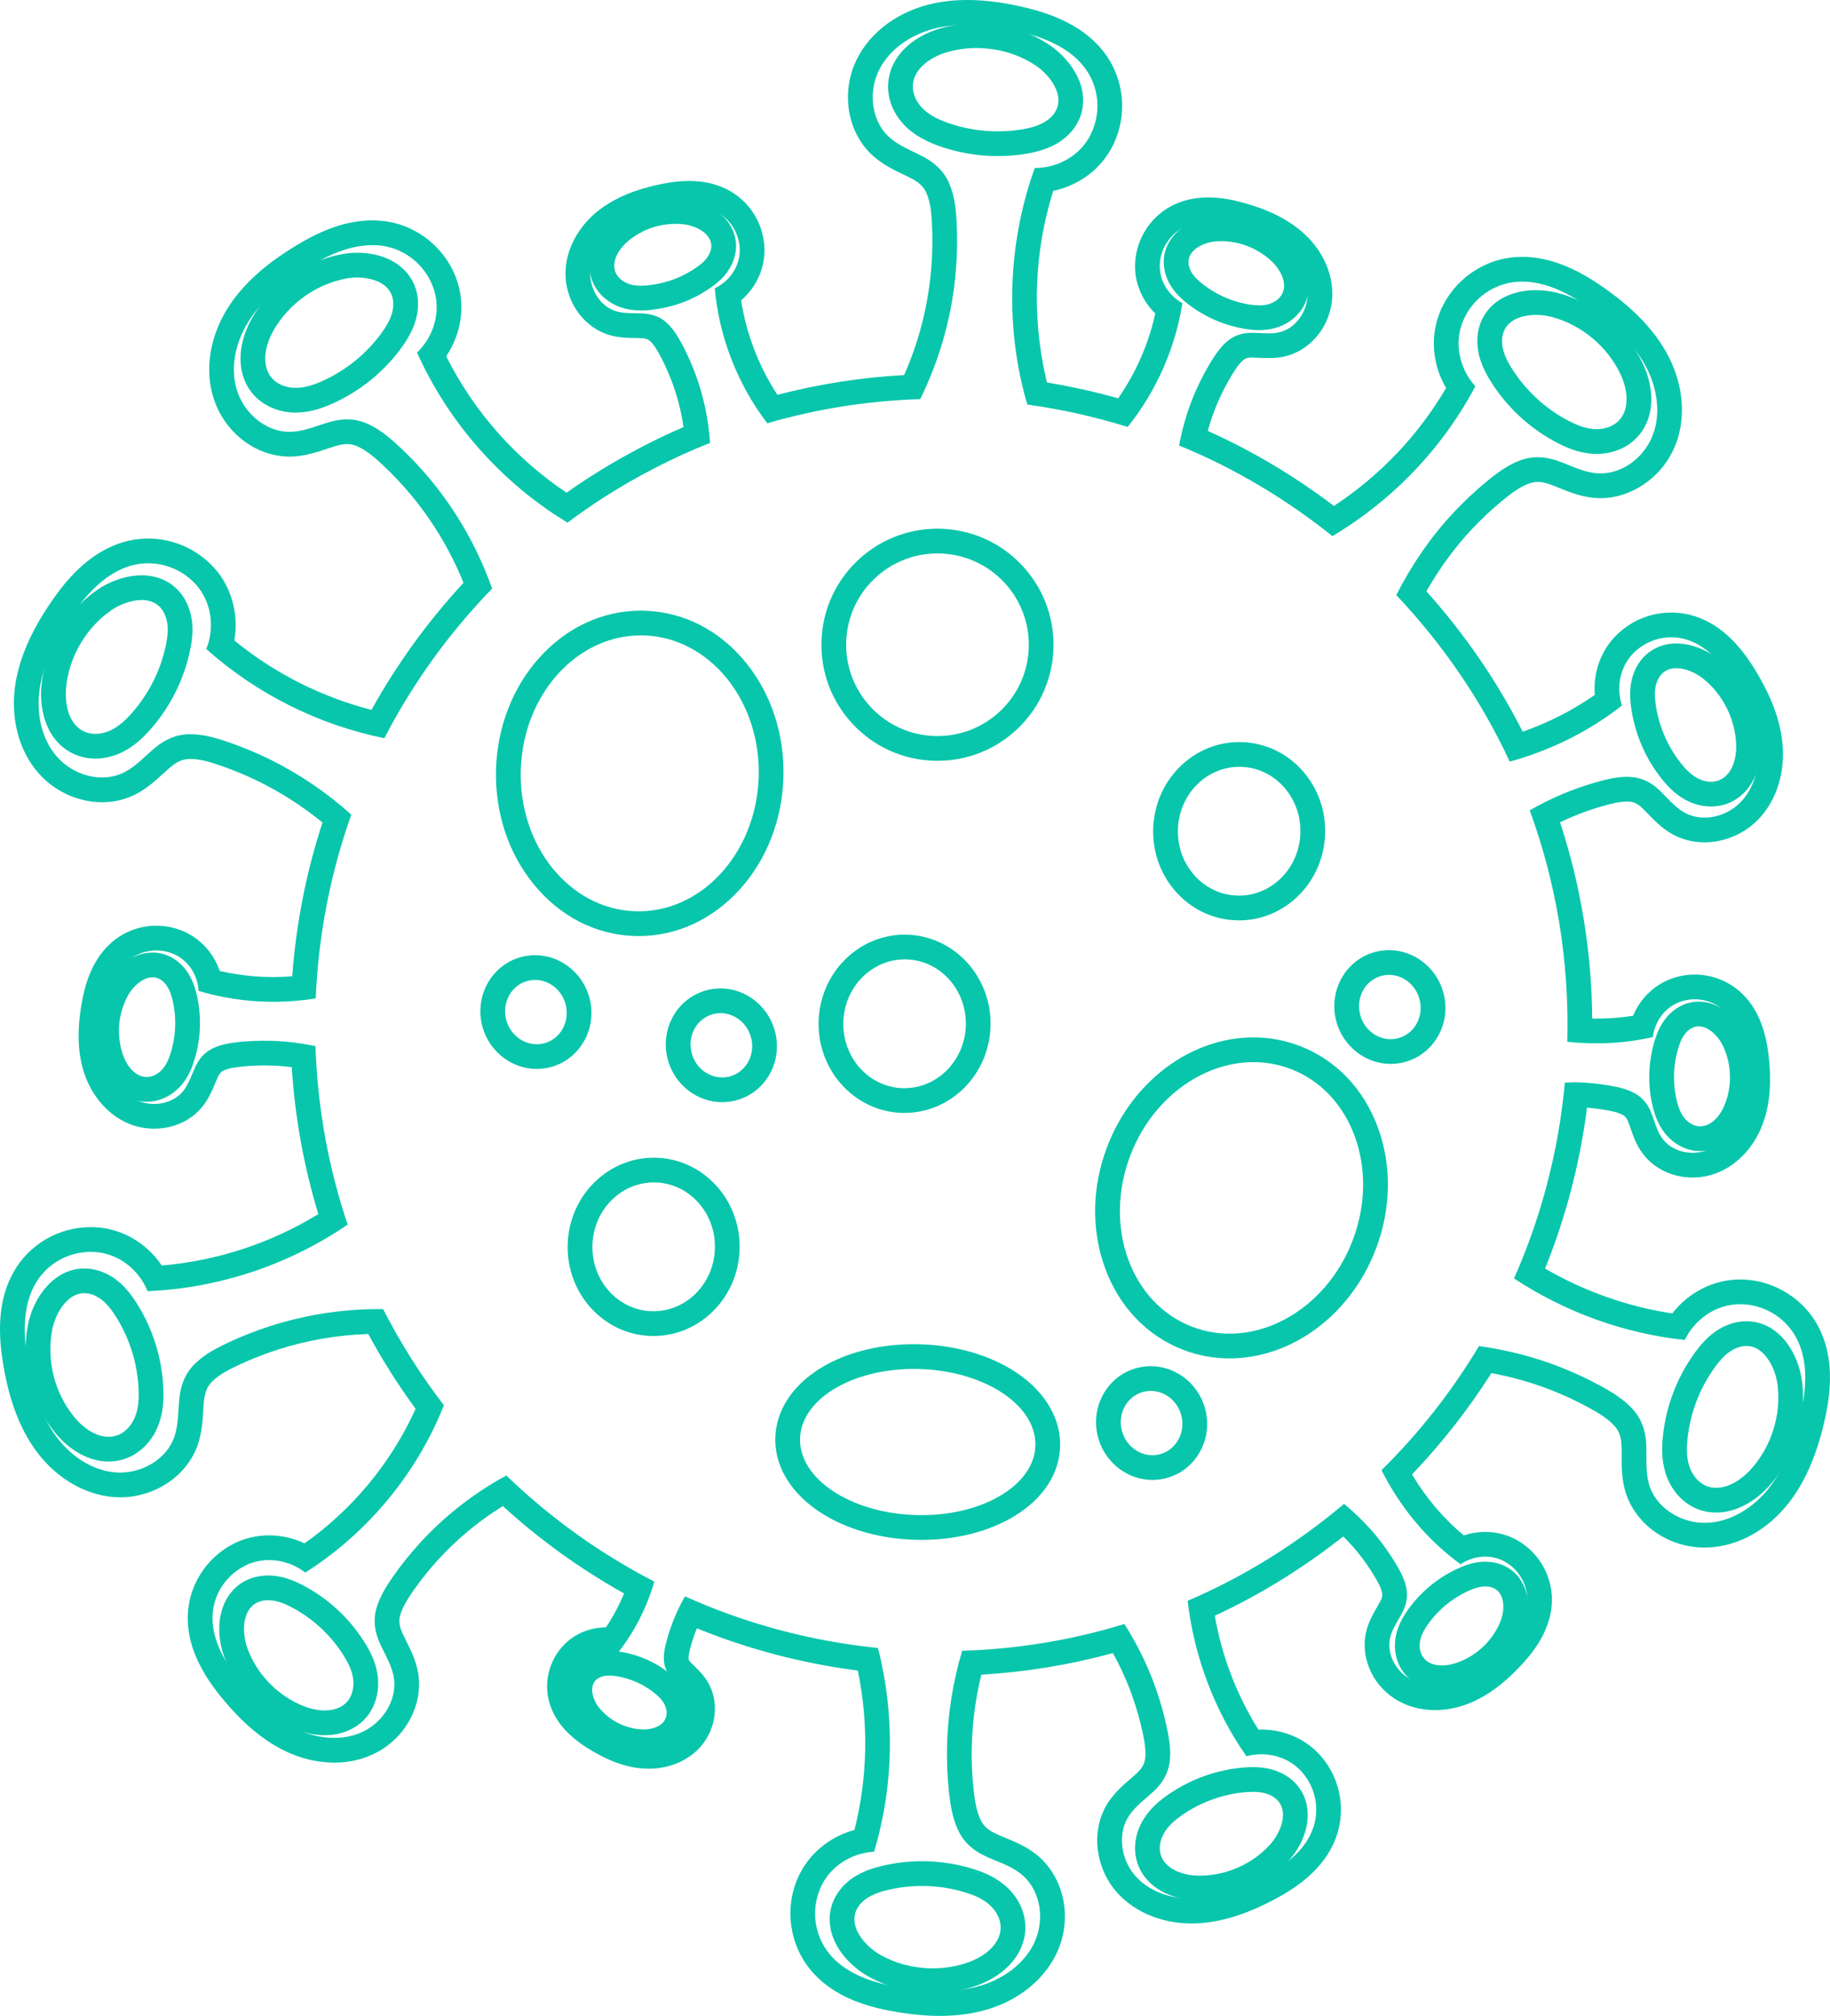 <svg xmlns="http://www.w3.org/2000/svg" width="73.996" height="81.51" viewBox="0 0 73.996 81.51"><defs><style>.a{fill:none;stroke-linecap:round;stroke-linejoin:round;}.b,.c{stroke:none;}.c{fill:#08c6ab;}</style></defs><g transform="translate(1 1)"><g class="a" transform="translate(-678.004 -1128.18)"><path class="b" d="M713.914,1130.657a1.29,1.29,0,0,0,.436.946,2.734,2.734,0,0,0,.929.527,6.085,6.085,0,0,0,3.138.266,2.211,2.211,0,0,0,1-.4c.846-.7.125-1.735-.576-2.189a4.377,4.377,0,0,0-3.584-.5,2.6,2.6,0,0,0-.712.339A1.311,1.311,0,0,0,713.914,1130.657Z"/><path class="c" d="M 716.493 1129.122 C 716.076 1129.122 715.659 1129.181 715.26 1129.301 C 715.013 1129.375 714.766 1129.49 714.547 1129.64 C 714.191 1129.89 713.923 1130.235 713.914 1130.657 C 713.902 1131.014 714.092 1131.36 714.35 1131.603 C 714.612 1131.847 714.943 1132.006 715.279 1132.13 C 716.278 1132.492 717.374 1132.584 718.417 1132.396 C 718.772 1132.328 719.137 1132.222 719.419 1131.991 C 720.265 1131.29 719.544 1130.256 718.843 1129.802 C 718.148 1129.354 717.32 1129.122 716.493 1129.122 M 716.493 1128.122 C 716.493 1128.122 716.493 1128.122 716.493 1128.122 C 717.532 1128.122 718.532 1128.412 719.385 1128.962 C 720.003 1129.362 720.742 1130.167 720.798 1131.123 C 720.835 1131.752 720.572 1132.334 720.057 1132.761 C 720.056 1132.762 720.054 1132.763 720.053 1132.765 C 719.573 1133.158 718.996 1133.303 718.605 1133.378 C 718.601 1133.378 718.598 1133.379 718.595 1133.38 C 718.186 1133.454 717.766 1133.491 717.346 1133.491 C 716.518 1133.491 715.708 1133.349 714.938 1133.07 C 714.936 1133.069 714.934 1133.069 714.932 1133.068 C 714.593 1132.943 714.094 1132.731 713.669 1132.336 C 713.667 1132.334 713.665 1132.332 713.664 1132.331 C 713.169 1131.864 712.896 1131.245 712.914 1130.631 C 712.931 1129.931 713.307 1129.289 713.973 1128.821 C 713.976 1128.819 713.979 1128.817 713.982 1128.815 C 714.276 1128.613 714.618 1128.45 714.971 1128.344 C 715.46 1128.196 715.972 1128.122 716.493 1128.122 Z"/></g><g class="a" transform="translate(-668.563 -1131.526)"><path class="b" d="M678.575,1145.837a1.3,1.3,0,0,0,.973.37,2.667,2.667,0,0,0,1.033-.267,6,6,0,0,0,2.438-1.989,2.144,2.144,0,0,0,.437-.989c.121-1.09-1.113-1.334-1.933-1.168a4.362,4.362,0,0,0-2.922,2.13,2.628,2.628,0,0,0-.276.741A1.316,1.316,0,0,0,678.575,1145.837Z"/><path class="c" d="M 679.52 1146.208 C 679.529 1146.208 679.539 1146.208 679.548 1146.208 C 679.906 1146.202 680.254 1146.086 680.581 1145.94 C 681.549 1145.509 682.404 1144.817 683.019 1143.951 C 683.229 1143.653 683.418 1143.328 683.456 1142.963 C 683.578 1141.873 682.344 1141.629 681.523 1141.795 C 680.304 1142.035 679.207 1142.837 678.601 1143.925 C 678.476 1144.152 678.377 1144.405 678.325 1144.666 C 678.242 1145.09 678.289 1145.523 678.575 1145.837 C 678.814 1146.09 679.172 1146.208 679.52 1146.208 M 679.52 1147.208 C 678.866 1147.208 678.257 1146.958 677.847 1146.522 C 677.843 1146.518 677.84 1146.515 677.836 1146.511 C 677.363 1145.991 677.188 1145.267 677.343 1144.473 C 677.414 1144.12 677.542 1143.775 677.725 1143.443 C 677.726 1143.441 677.727 1143.44 677.727 1143.438 C 678.477 1142.092 679.823 1141.111 681.328 1140.814 C 681.548 1140.77 681.776 1140.747 682.008 1140.747 C 682.836 1140.747 683.536 1141.021 683.979 1141.516 C 684.354 1141.935 684.517 1142.473 684.45 1143.072 C 684.385 1143.684 684.088 1144.171 683.836 1144.528 C 683.117 1145.54 682.133 1146.343 680.988 1146.853 C 680.465 1147.087 680.012 1147.2 679.565 1147.207 C 679.551 1147.208 679.536 1147.208 679.52 1147.208 Z"/></g><g class="a" transform="translate(-673.651 -1130.744)"><path class="b" d="M697.545,1140.771a.9.9,0,0,0,.543.457,1.866,1.866,0,0,0,.726.058c.061-.007.122-.014.184-.025a4.067,4.067,0,0,0,1.832-.717,1.421,1.421,0,0,0,.5-.537c.322-.674-.423-1.108-.986-1.186a2.987,2.987,0,0,0-2.359.723,1.862,1.862,0,0,0-.344.416A.9.9,0,0,0,697.545,1140.771Z"/><path class="c" d="M 698.572 1141.297 C 698.654 1141.297 698.735 1141.292 698.815 1141.286 C 698.875 1141.28 698.936 1141.272 698.998 1141.261 C 699.655 1141.177 700.29 1140.928 700.83 1140.544 C 701.035 1140.402 701.227 1140.234 701.335 1140.007 C 701.657 1139.333 700.912 1138.899 700.348 1138.82 C 699.936 1138.764 699.512 1138.802 699.111 1138.92 C 698.698 1139.042 698.312 1139.257 697.989 1139.543 C 697.859 1139.661 697.737 1139.805 697.645 1139.959 C 697.497 1140.216 697.431 1140.506 697.545 1140.771 C 697.643 1140.992 697.86 1141.151 698.088 1141.228 C 698.244 1141.28 698.409 1141.297 698.572 1141.297 M 698.572 1142.297 C 698.277 1142.297 698.015 1142.258 697.773 1142.177 C 697.772 1142.177 697.77 1142.176 697.768 1142.176 C 697.249 1142 696.835 1141.636 696.631 1141.176 C 696.629 1141.173 696.628 1141.169 696.626 1141.165 C 696.398 1140.634 696.452 1140.028 696.778 1139.461 C 696.781 1139.456 696.784 1139.451 696.787 1139.446 C 696.927 1139.212 697.111 1138.989 697.319 1138.801 C 697.321 1138.799 697.324 1138.796 697.327 1138.794 C 697.759 1138.412 698.278 1138.124 698.828 1137.961 C 699.203 1137.851 699.586 1137.795 699.968 1137.795 C 700.141 1137.795 700.315 1137.807 700.484 1137.83 C 701.084 1137.913 701.853 1138.245 702.219 1138.926 C 702.472 1139.396 702.478 1139.933 702.237 1140.438 C 702.019 1140.899 701.658 1141.186 701.404 1141.363 C 700.736 1141.837 699.957 1142.143 699.149 1142.25 C 699.064 1142.265 698.987 1142.274 698.922 1142.281 C 698.911 1142.282 698.901 1142.283 698.89 1142.284 C 698.774 1142.292 698.67 1142.297 698.572 1142.297 Z"/></g><g class="a" transform="translate(-665.655 -1136.228)"><path class="b" d="M667.325,1163.061a2.705,2.705,0,0,0,.049.79,1.177,1.177,0,0,0,1.745.91,2.642,2.642,0,0,0,.836-.667,6.022,6.022,0,0,0,1.414-2.81,2.159,2.159,0,0,0,0-1.08c-.333-1.048-1.562-.764-2.245-.281A4.351,4.351,0,0,0,667.325,1163.061Z"/><path class="c" d="M 668.513 1164.901 C 668.72 1164.901 668.931 1164.849 669.119 1164.761 C 669.446 1164.611 669.715 1164.361 669.955 1164.095 C 670.664 1163.307 671.158 1162.324 671.369 1161.285 C 671.441 1160.925 671.479 1160.552 671.368 1160.204 C 671.036 1159.156 669.807 1159.44 669.124 1159.924 C 668.108 1160.641 667.43 1161.822 667.325 1163.061 C 667.304 1163.318 667.317 1163.593 667.374 1163.851 C 667.469 1164.273 667.688 1164.65 668.08 1164.815 C 668.216 1164.874 668.364 1164.901 668.513 1164.901 M 668.513 1165.901 C 668.513 1165.901 668.513 1165.901 668.513 1165.901 C 668.221 1165.901 667.943 1165.845 667.687 1165.734 C 667.036 1165.458 666.579 1164.868 666.399 1164.072 C 666.322 1163.727 666.298 1163.351 666.328 1162.981 C 666.458 1161.443 667.288 1159.996 668.547 1159.107 C 669.092 1158.721 669.777 1158.49 670.379 1158.49 C 671.314 1158.49 672.041 1159.017 672.321 1159.902 C 672.509 1160.489 672.435 1161.055 672.35 1161.481 C 672.1 1162.706 671.529 1163.84 670.698 1164.764 C 670.455 1165.035 670.069 1165.424 669.539 1165.669 C 669.213 1165.82 668.858 1165.901 668.513 1165.901 Z"/></g><g class="a" transform="translate(-665.43 -1146.334)"><path class="b" d="M667.429,1202.625a2.488,2.488,0,0,0,.58.533,1.179,1.179,0,0,0,1.892-.559,2.647,2.647,0,0,0,.134-1.059,5.976,5.976,0,0,0-.937-3,2.178,2.178,0,0,0-.751-.778c-.969-.519-1.656.536-1.809,1.359A4.342,4.342,0,0,0,667.429,1202.625Z"/><path class="c" d="M 668.82 1203.43 C 668.944 1203.43 669.069 1203.408 669.192 1203.361 C 669.523 1203.237 669.772 1202.935 669.9 1202.599 C 670.029 1202.264 670.049 1201.898 670.034 1201.54 C 669.998 1200.48 669.67 1199.432 669.097 1198.538 C 668.897 1198.231 668.667 1197.932 668.346 1197.76 C 667.378 1197.241 666.69 1198.296 666.537 1199.119 C 666.307 1200.345 666.64 1201.663 667.429 1202.625 C 667.587 1202.827 667.791 1203.016 668.009 1203.158 C 668.263 1203.323 668.541 1203.43 668.82 1203.43 M 668.82 1204.43 C 668.82 1204.43 668.82 1204.43 668.82 1204.43 C 668.364 1204.43 667.908 1204.284 667.465 1203.997 C 667.16 1203.798 666.879 1203.541 666.65 1203.252 C 665.679 1202.064 665.27 1200.451 665.554 1198.935 C 665.768 1197.787 666.622 1196.623 667.84 1196.623 C 668.172 1196.623 668.501 1196.709 668.818 1196.879 C 669.351 1197.163 669.695 1197.623 669.935 1197.993 C 669.937 1197.995 669.938 1197.997 669.939 1197.999 C 670.612 1199.05 670.99 1200.261 671.034 1201.502 C 671.048 1201.865 671.044 1202.411 670.834 1202.957 C 670.592 1203.59 670.123 1204.078 669.548 1204.295 C 669.316 1204.385 669.071 1204.43 668.82 1204.43 Z"/></g><g class="a" transform="translate(-666.43 -1141.729)"><path class="b" d="M670.413,1183.409a1.8,1.8,0,0,0,.255.475.9.9,0,0,0,.716.393.88.88,0,0,0,.629-.333,1.755,1.755,0,0,0,.321-.652,4.077,4.077,0,0,0,.068-2.146,1.515,1.515,0,0,0-.315-.668c-.506-.548-1.185-.021-1.466.472A2.978,2.978,0,0,0,670.413,1183.409Z"/><path class="c" d="M 671.363 1184.276 C 671.37 1184.276 671.377 1184.276 671.384 1184.276 C 671.628 1184.271 671.855 1184.13 672.013 1183.943 C 672.172 1183.756 672.266 1183.524 672.335 1183.291 C 672.548 1182.6 672.573 1181.848 672.403 1181.145 C 672.341 1180.903 672.257 1180.661 672.088 1180.477 C 671.583 1179.929 670.904 1180.456 670.622 1180.949 C 670.202 1181.69 670.121 1182.611 670.413 1183.409 C 670.474 1183.576 670.56 1183.74 670.668 1183.884 C 670.848 1184.11 671.084 1184.276 671.363 1184.276 M 671.363 1185.276 C 671.363 1185.276 671.363 1185.276 671.363 1185.276 C 670.805 1185.276 670.28 1185.003 669.885 1184.505 C 669.881 1184.5 669.876 1184.494 669.872 1184.488 C 669.705 1184.268 669.571 1184.02 669.474 1183.75 C 669.084 1182.684 669.188 1181.453 669.752 1180.456 C 670.073 1179.895 670.747 1179.244 671.599 1179.244 C 672.059 1179.244 672.493 1179.441 672.824 1179.799 C 673.152 1180.156 673.289 1180.574 673.372 1180.898 C 673.373 1180.902 673.374 1180.906 673.375 1180.91 C 673.588 1181.79 673.559 1182.713 673.292 1183.58 C 673.213 1183.847 673.074 1184.24 672.775 1184.591 C 672.415 1185.014 671.918 1185.264 671.409 1185.276 C 671.394 1185.276 671.378 1185.276 671.363 1185.276 Z"/></g><g class="a" transform="translate(-673.329 -1151.91)"><path class="b" d="M696.545,1219.948a2.391,2.391,0,0,0,1.767.889,1.4,1.4,0,0,0,.429-.052.719.719,0,0,0,.509-.415.7.7,0,0,0-.065-.568,1.438,1.438,0,0,0-.387-.431,3.254,3.254,0,0,0-1.577-.691,1.228,1.228,0,0,0-.589.033C696.072,1218.927,696.265,1219.591,696.545,1219.948Z"/><path class="c" d="M 698.357 1220.838 C 698.487 1220.838 698.619 1220.82 698.742 1220.785 C 698.97 1220.718 699.17 1220.589 699.251 1220.37 C 699.318 1220.184 699.281 1219.974 699.186 1219.802 C 699.096 1219.632 698.952 1219.493 698.799 1219.371 C 698.349 1219.003 697.794 1218.764 697.222 1218.68 C 697.026 1218.652 696.817 1218.645 696.632 1218.713 C 696.072 1218.927 696.265 1219.591 696.545 1219.948 C 696.968 1220.481 697.633 1220.815 698.312 1220.837 C 698.327 1220.838 698.342 1220.838 698.357 1220.838 M 698.357 1221.838 C 698.332 1221.838 698.307 1221.837 698.282 1221.837 C 697.308 1221.805 696.367 1221.332 695.762 1220.57 C 695.761 1220.569 695.76 1220.567 695.759 1220.566 C 695.43 1220.147 695.146 1219.463 695.33 1218.796 C 695.462 1218.323 695.797 1217.961 696.276 1217.779 C 696.28 1217.777 696.285 1217.775 696.289 1217.774 C 696.496 1217.698 696.724 1217.66 696.966 1217.66 C 697.092 1217.66 697.222 1217.67 697.363 1217.69 C 698.126 1217.802 698.838 1218.113 699.426 1218.592 C 699.714 1218.822 699.924 1219.062 700.065 1219.325 C 700.305 1219.764 700.351 1220.268 700.191 1220.709 C 700.191 1220.711 700.19 1220.713 700.189 1220.714 C 700.006 1221.212 699.592 1221.578 699.022 1221.745 C 698.81 1221.807 698.586 1221.838 698.357 1221.838 Z"/></g><g class="a" transform="translate(-668.253 -1150.811)"><path class="b" d="M677.247,1216.427a4.02,4.02,0,0,0,2.322,2.384,2.479,2.479,0,0,0,.709.158,1.082,1.082,0,0,0,1.249-1.316,2.418,2.418,0,0,0-.381-.906,5.519,5.519,0,0,0-2.13-1.963,1.973,1.973,0,0,0-.954-.27C677.054,1214.547,676.991,1215.7,677.247,1216.427Z"/><path class="c" d="M 678.103 1214.514 C 678.089 1214.514 678.076 1214.514 678.062 1214.514 C 677.054 1214.547 676.991 1215.701 677.247 1216.427 C 677.627 1217.507 678.501 1218.402 679.569 1218.811 C 679.792 1218.897 680.039 1218.953 680.278 1218.969 C 680.679 1218.991 681.065 1218.889 681.314 1218.588 C 681.519 1218.333 681.578 1217.978 681.527 1217.653 C 681.476 1217.329 681.325 1217.028 681.146 1216.747 C 680.628 1215.92 679.887 1215.235 679.016 1214.784 C 678.733 1214.637 678.424 1214.514 678.103 1214.514 M 678.103 1213.514 C 678.103 1213.514 678.103 1213.514 678.103 1213.514 C 678.672 1213.514 679.159 1213.732 679.476 1213.896 C 680.505 1214.428 681.375 1215.23 681.992 1216.214 C 682.176 1216.503 682.429 1216.95 682.515 1217.498 C 682.614 1218.131 682.461 1218.756 682.095 1219.213 C 682.092 1219.217 682.089 1219.221 682.085 1219.224 C 681.687 1219.706 681.081 1219.972 680.379 1219.972 C 680.328 1219.972 680.277 1219.97 680.225 1219.968 C 680.22 1219.967 680.215 1219.967 680.21 1219.967 C 679.875 1219.944 679.529 1219.867 679.21 1219.744 C 677.868 1219.231 676.781 1218.115 676.304 1216.76 C 676.063 1216.075 675.989 1215.076 676.502 1214.325 C 676.845 1213.823 677.387 1213.536 678.029 1213.515 C 678.054 1213.514 678.078 1213.514 678.103 1213.514 Z"/></g><g class="a" transform="translate(-686.596 -1132.072)"><path class="b" d="M751.349,1146.956a2.59,2.59,0,0,0-.229-.756,4.364,4.364,0,0,0-2.781-2.313c-.809-.215-2.058-.052-2.005,1.047a2.154,2.154,0,0,0,.376,1.01,6,6,0,0,0,2.306,2.142,2.679,2.679,0,0,0,1.014.334,1.177,1.177,0,0,0,1.319-1.464Z"/><path class="c" d="M 750.155 1148.425 C 750.473 1148.425 750.796 1148.326 751.025 1148.107 C 751.331 1147.815 751.406 1147.386 751.349 1146.956 C 751.314 1146.694 751.231 1146.432 751.12 1146.199 C 750.587 1145.075 749.542 1144.206 748.339 1143.886 C 747.53 1143.672 746.281 1143.835 746.334 1144.934 C 746.351 1145.297 746.519 1145.636 746.71 1145.944 C 747.271 1146.846 748.075 1147.595 749.017 1148.086 C 749.334 1148.252 749.673 1148.391 750.03 1148.42 C 750.072 1148.423 750.113 1148.425 750.155 1148.425 M 750.155 1149.425 C 750.087 1149.425 750.018 1149.422 749.95 1149.417 C 749.369 1149.37 748.874 1149.141 748.553 1148.972 C 747.45 1148.396 746.519 1147.532 745.861 1146.472 C 745.649 1146.131 745.364 1145.606 745.335 1144.98 C 745.307 1144.402 745.489 1143.889 745.861 1143.499 C 746.287 1143.052 746.941 1142.805 747.702 1142.805 C 748.003 1142.805 748.312 1142.845 748.596 1142.92 C 750.083 1143.315 751.364 1144.381 752.024 1145.771 C 752.185 1146.111 752.294 1146.475 752.34 1146.825 C 752.448 1147.631 752.226 1148.344 751.715 1148.831 C 751.316 1149.214 750.761 1149.425 750.155 1149.425 Z"/></g><g class="a" transform="translate(-682.023 -1130.996)"><path class="b" d="M729.138,1140.876a1.447,1.447,0,0,0,.466.568,4.128,4.128,0,0,0,1.964.869,1.852,1.852,0,0,0,.728-.012.892.892,0,0,0,.571-.422.877.877,0,0,0-.049-.816,1.721,1.721,0,0,0-.312-.437,2.984,2.984,0,0,0-2.309-.871C729.625,1139.8,728.859,1140.183,729.138,1140.876Z"/><path class="c" d="M 730.398 1139.747 C 730.331 1139.747 730.264 1139.75 730.198 1139.754 C 729.625 1139.798 728.859 1140.183 729.138 1140.876 C 729.23 1141.11 729.413 1141.29 729.604 1141.444 C 730.169 1141.902 730.852 1142.203 731.567 1142.313 C 731.811 1142.347 732.063 1142.364 732.296 1142.301 C 732.533 1142.239 732.755 1142.093 732.867 1141.879 C 733.001 1141.622 732.954 1141.328 732.818 1141.063 C 732.741 1140.903 732.628 1140.751 732.506 1140.625 C 731.958 1140.066 731.177 1139.747 730.398 1139.747 M 730.398 1138.747 L 730.398 1138.747 C 731.458 1138.747 732.486 1139.177 733.22 1139.925 C 733.426 1140.137 733.595 1140.375 733.714 1140.617 C 734.013 1141.207 734.027 1141.819 733.753 1142.343 C 733.519 1142.791 733.08 1143.129 732.55 1143.268 C 732.364 1143.318 732.165 1143.343 731.945 1143.343 C 731.789 1143.343 731.625 1143.331 731.43 1143.303 C 731.425 1143.303 731.42 1143.302 731.415 1143.301 C 730.52 1143.163 729.676 1142.79 728.974 1142.221 C 728.736 1142.028 728.395 1141.716 728.208 1141.245 C 728.001 1140.729 728.041 1140.194 728.323 1139.74 C 728.731 1139.085 729.52 1138.803 730.122 1138.757 C 730.216 1138.75 730.308 1138.747 730.398 1138.747 Z"/></g><g class="a" transform="translate(-688.824 -1137.222)"><path class="b" d="M757.945,1167.016a2.143,2.143,0,0,0,.082-.651,3.62,3.62,0,0,0-1.327-2.7c-.541-.437-1.544-.737-1.876.115a1.791,1.791,0,0,0-.057.9,4.988,4.988,0,0,0,1.025,2.406,2.239,2.239,0,0,0,.656.6.978.978,0,0,0,1.5-.664Z"/><path class="c" d="M 757.008 1167.831 C 757.111 1167.831 757.212 1167.815 757.309 1167.781 C 757.64 1167.662 757.842 1167.363 757.945 1167.016 C 758.007 1166.806 758.032 1166.579 758.027 1166.365 C 758.003 1165.331 757.505 1164.318 756.7 1163.669 C 756.159 1163.231 755.156 1162.932 754.825 1163.783 C 754.714 1164.065 754.726 1164.379 754.767 1164.678 C 754.887 1165.552 755.244 1166.392 755.792 1167.084 C 755.977 1167.318 756.187 1167.538 756.448 1167.681 C 756.619 1167.774 756.815 1167.831 757.008 1167.831 M 757.009 1168.831 C 757.009 1168.831 757.009 1168.831 757.008 1168.831 C 756.655 1168.831 756.295 1168.737 755.969 1168.558 C 755.519 1168.313 755.205 1167.954 755.008 1167.705 C 754.347 1166.87 753.921 1165.871 753.777 1164.814 C 753.729 1164.465 753.689 1163.941 753.893 1163.419 C 754.181 1162.681 754.822 1162.24 755.609 1162.24 C 756.182 1162.24 756.825 1162.484 757.329 1162.891 C 758.362 1163.725 758.997 1165.015 759.027 1166.343 C 759.034 1166.671 758.992 1167.003 758.903 1167.301 C 758.696 1168.002 758.249 1168.507 757.645 1168.723 C 757.443 1168.795 757.229 1168.831 757.009 1168.831 Z"/></g><g class="a" transform="translate(-689.29 -1147.104)"><path class="b" d="M758.439,1206.042a2.609,2.609,0,0,0,.617-.494,4.364,4.364,0,0,0,1.111-3.443c-.1-.83-.719-1.928-1.718-1.471a2.162,2.162,0,0,0-.8.725,6,6,0,0,0-1.128,2.938,2.679,2.679,0,0,0,.068,1.065,1.291,1.291,0,0,0,.66.807A1.307,1.307,0,0,0,758.439,1206.042Z"/><path class="c" d="M 757.685 1206.262 C 757.941 1206.262 758.2 1206.177 758.439 1206.042 C 758.669 1205.911 758.881 1205.736 759.056 1205.548 C 759.901 1204.634 760.318 1203.34 760.167 1202.105 C 760.064 1201.275 759.448 1200.177 758.448 1200.634 C 758.118 1200.786 757.865 1201.066 757.65 1201.36 C 757.022 1202.215 756.628 1203.242 756.522 1204.298 C 756.486 1204.654 756.483 1205.021 756.589 1205.363 C 756.695 1205.705 756.923 1206.022 757.25 1206.17 C 757.391 1206.234 757.537 1206.262 757.685 1206.262 M 757.685 1207.262 C 757.388 1207.262 757.102 1207.201 756.837 1207.081 C 756.272 1206.824 755.835 1206.306 755.634 1205.659 C 755.462 1205.105 755.49 1204.56 755.527 1204.198 C 755.651 1202.958 756.107 1201.771 756.844 1200.768 C 757.081 1200.446 757.461 1199.987 758.031 1199.725 C 758.32 1199.593 758.613 1199.526 758.905 1199.526 C 760.186 1199.526 761.009 1200.762 761.159 1201.983 C 761.346 1203.51 760.835 1205.097 759.79 1206.226 C 759.535 1206.502 759.239 1206.738 758.932 1206.912 C 758.519 1207.145 758.1 1207.262 757.685 1207.262 Z"/></g><g class="a" transform="translate(-689.103 -1142.444)"><path class="b" d="M757.526,1186.636a1.784,1.784,0,0,0,.287-.456,2.976,2.976,0,0,0-.052-2.467c-.251-.512-.894-1.083-1.435-.565a1.473,1.473,0,0,0-.353.645,4.091,4.091,0,0,0-.072,2.146,1.838,1.838,0,0,0,.282.671.877.877,0,0,0,.6.373A.889.889,0,0,0,757.526,1186.636Z"/><path class="c" d="M 756.853 1186.986 C 757.114 1186.986 757.345 1186.84 757.526 1186.636 C 757.645 1186.5 757.742 1186.34 757.813 1186.179 C 758.153 1185.402 758.134 1184.475 757.761 1183.713 C 757.51 1183.201 756.867 1182.63 756.325 1183.148 C 756.146 1183.319 756.046 1183.557 755.973 1183.794 C 755.758 1184.486 755.733 1185.235 755.901 1185.94 C 755.957 1186.177 756.037 1186.414 756.182 1186.611 C 756.327 1186.808 756.544 1186.961 756.787 1186.983 C 756.809 1186.985 756.831 1186.986 756.853 1186.986 M 756.853 1187.986 C 756.8 1187.986 756.746 1187.984 756.692 1187.979 C 756.186 1187.933 755.705 1187.65 755.376 1187.203 C 755.108 1186.838 754.992 1186.44 754.928 1186.172 C 754.718 1185.288 754.749 1184.364 755.017 1183.497 C 755.109 1183.203 755.272 1182.771 755.635 1182.425 C 755.964 1182.11 756.364 1181.944 756.792 1181.944 C 757.689 1181.944 758.358 1182.66 758.659 1183.272 C 759.161 1184.298 759.187 1185.534 758.729 1186.58 C 758.613 1186.844 758.457 1187.091 758.276 1187.297 C 757.882 1187.742 757.378 1187.986 756.853 1187.986 Z"/></g><g class="a" transform="translate(-681.605 -1153.605)"><path class="b" d="M727.538,1227.594a1.16,1.16,0,0,0,.779.722,2.239,2.239,0,0,0,.689.126,3.869,3.869,0,0,0,2.951-1.253c.5-.551.878-1.6-.01-2.01a1.961,1.961,0,0,0-.951-.113,5.3,5.3,0,0,0-2.623.949,2.346,2.346,0,0,0-.675.667A1.134,1.134,0,0,0,727.538,1227.594Z"/><path class="c" d="M 729.121 1228.444 C 730.184 1228.444 731.247 1227.979 731.958 1227.189 C 732.459 1226.639 732.836 1225.587 731.948 1225.18 C 731.655 1225.049 731.32 1225.042 730.996 1225.067 C 730.057 1225.142 729.14 1225.475 728.373 1226.016 C 728.11 1226.2 727.864 1226.415 727.699 1226.684 C 727.529 1226.953 727.448 1227.29 727.538 1227.594 C 727.645 1227.955 727.956 1228.187 728.317 1228.316 C 728.537 1228.397 728.78 1228.435 729.007 1228.443 C 729.045 1228.444 729.083 1228.444 729.121 1228.444 M 729.121 1229.444 L 729.121 1229.444 C 729.072 1229.444 729.024 1229.443 728.975 1229.442 C 728.622 1229.431 728.277 1229.366 727.976 1229.256 C 727.262 1228.999 726.766 1228.51 726.579 1227.877 C 726.414 1227.321 726.512 1226.693 726.85 1226.155 C 727.065 1225.807 727.375 1225.494 727.799 1225.197 C 728.718 1224.549 729.796 1224.159 730.917 1224.07 C 731.047 1224.06 731.161 1224.056 731.269 1224.056 C 731.684 1224.056 732.04 1224.125 732.357 1224.268 C 732.36 1224.269 732.362 1224.27 732.364 1224.271 C 732.94 1224.535 733.323 1225.004 733.443 1225.591 C 733.621 1226.464 733.177 1227.334 732.701 1227.859 C 731.807 1228.852 730.469 1229.444 729.121 1229.444 Z"/></g><g class="a" transform="translate(-685.394 -1150.61)"><path class="b" d="M742.685,1216.95a1.753,1.753,0,0,0,.533-.082,2.973,2.973,0,0,0,1.83-1.654c.223-.525.234-1.384-.513-1.455a1.487,1.487,0,0,0-.72.156,4.093,4.093,0,0,0-1.668,1.351,1.843,1.843,0,0,0-.323.652.8.8,0,0,0,.861,1.032Z"/><path class="c" d="M 742.702 1216.95 C 742.877 1216.95 743.056 1216.919 743.218 1216.868 C 744.029 1216.617 744.717 1215.995 745.048 1215.214 C 745.272 1214.689 745.282 1213.83 744.535 1213.759 C 744.288 1213.736 744.043 1213.816 743.816 1213.915 C 743.153 1214.206 742.57 1214.678 742.147 1215.266 C 742.005 1215.465 741.878 1215.68 741.824 1215.918 C 741.77 1216.157 741.797 1216.422 741.938 1216.62 C 742.107 1216.856 742.389 1216.948 742.685 1216.95 C 742.691 1216.95 742.696 1216.95 742.702 1216.95 M 742.702 1217.95 L 742.674 1217.95 C 742.017 1217.945 741.465 1217.679 741.124 1217.201 C 740.828 1216.786 740.727 1216.238 740.848 1215.699 C 740.95 1215.254 741.175 1214.906 741.335 1214.683 C 741.865 1213.946 742.583 1213.364 743.414 1213 C 743.655 1212.894 744.023 1212.755 744.449 1212.755 C 744.509 1212.755 744.569 1212.758 744.627 1212.763 C 745.189 1212.817 745.647 1213.099 745.921 1213.559 C 746.315 1214.222 746.204 1215.051 745.968 1215.605 C 745.523 1216.656 744.605 1217.485 743.514 1217.824 C 743.249 1217.906 742.968 1217.95 742.702 1217.95 Z"/></g><g class="a" transform="translate(-665.056 -1127.841)"><path class="b" d="M667.911,1177.465a2.513,2.513,0,0,1,2.112,1.584,15.55,15.55,0,0,0,8.091-2.694,25.079,25.079,0,0,1-1.3-7.215,9.852,9.852,0,0,0-1.854-.216,10.214,10.214,0,0,0-1.209.045,3.382,3.382,0,0,0-1.08.254,1.476,1.476,0,0,0-.717.757,5.125,5.125,0,0,1-.47.953,1.586,1.586,0,0,1-1.749.454,2.293,2.293,0,0,1-1.334-1.5,5.089,5.089,0,0,1-.031-2.442,3.054,3.054,0,0,1,.839-1.729,1.762,1.762,0,0,1,1.87-.3,1.716,1.716,0,0,1,1.007,1.492,10.624,10.624,0,0,0,4.736.3,25.2,25.2,0,0,1,1.439-7.428,14.328,14.328,0,0,0-4.932-2.919,4.8,4.8,0,0,0-1.593-.334,2.176,2.176,0,0,0-1.421.556,7.316,7.316,0,0,1-1.216.977,2.312,2.312,0,0,1-2.6-.484,3.326,3.326,0,0,1-.843-2.812,7.422,7.422,0,0,1,1.472-3.265,4.466,4.466,0,0,1,2.183-1.774,2.592,2.592,0,0,1,2.674.751,2.532,2.532,0,0,1,.418,2.606,15.494,15.494,0,0,0,7.2,3.607,25.5,25.5,0,0,1,4.358-6.05,14.362,14.362,0,0,0-3.719-5.709,4.915,4.915,0,0,0-1.325-.958,2.161,2.161,0,0,0-1.523-.07,7.311,7.311,0,0,1-1.507.4,2.308,2.308,0,0,1-2.179-1.5,3.32,3.32,0,0,1,.376-2.913,7.4,7.4,0,0,1,2.673-2.378,4.463,4.463,0,0,1,2.717-.733,2.583,2.583,0,0,1,2.136,1.776,2.515,2.515,0,0,1-.683,2.549,15.523,15.523,0,0,0,5.661,6.608c.141.092.282.179.423.266a24.447,24.447,0,0,1,3.464-2.173,23.838,23.838,0,0,1,2.3-1.052,9.968,9.968,0,0,0-.611-2.839,11.179,11.179,0,0,0-.492-1.1,3.34,3.34,0,0,0-.642-.91,1.359,1.359,0,0,0-.656-.339,1.833,1.833,0,0,0-.308-.045,5.052,5.052,0,0,1-1.06-.082,1.578,1.578,0,0,1-1.074-1.455,2.279,2.279,0,0,1,.894-1.793,4.453,4.453,0,0,1,1.743-.821c.172-.046.342-.085.514-.118a3.067,3.067,0,0,1,1.913.135,1.772,1.772,0,0,1,.982,1.622,1.729,1.729,0,0,1-1.011,1.493,10.593,10.593,0,0,0,2.123,5.458,24.989,24.989,0,0,1,6.184-.976,14.444,14.444,0,0,0,1.45-5.306,14.124,14.124,0,0,0,.026-1.764,4.678,4.678,0,0,0-.285-1.609,2.145,2.145,0,0,0-1.045-1.109,7.2,7.2,0,0,1-1.357-.767,2.308,2.308,0,0,1-.523-2.592,3.332,3.332,0,0,1,2.3-1.832,7.426,7.426,0,0,1,3.578.148,4.485,4.485,0,0,1,2.458,1.363,2.574,2.574,0,0,1,.3,2.764,2.505,2.505,0,0,1-2.262,1.358,15.591,15.591,0,0,0-.533,8.686c.069.294.143.589.234.879a25.2,25.2,0,0,1,4.055.9,10.68,10.68,0,0,0,2.212-5.007,1.726,1.726,0,0,1-.914-1.554,1.763,1.763,0,0,1,1.082-1.556,3.062,3.062,0,0,1,1.918-.013,5,5,0,0,1,2.188,1.08,2.269,2.269,0,0,1,.778,1.846,1.575,1.575,0,0,1-1.16,1.384,5.031,5.031,0,0,1-1.063.014,1.492,1.492,0,0,0-.991.322,3.405,3.405,0,0,0-.695.867,10.407,10.407,0,0,0-.562,1.067,9.778,9.778,0,0,0-.714,2.3,25.211,25.211,0,0,1,6.2,3.664,15.553,15.553,0,0,0,5.779-6.059,2.522,2.522,0,0,1-.517-2.588,2.58,2.58,0,0,1,2.243-1.639,4.483,4.483,0,0,1,2.665.9,7.381,7.381,0,0,1,2.516,2.546,3.333,3.333,0,0,1,.193,2.931,2.3,2.3,0,0,1-2.273,1.357,7.157,7.157,0,0,1-1.479-.488,2.173,2.173,0,0,0-1.526-.028,4.825,4.825,0,0,0-1.38.869,14.077,14.077,0,0,0-3.64,4.579,25.362,25.362,0,0,1,4.588,6.735,12.9,12.9,0,0,0,4.539-2.268,2.1,2.1,0,0,1,.484-2.14,2.145,2.145,0,0,1,2.258-.484,3.722,3.722,0,0,1,1.716,1.588,6.137,6.137,0,0,1,1.047,2.783,2.771,2.771,0,0,1-.847,2.289,1.914,1.914,0,0,1-2.184.261,6,6,0,0,1-.957-.871,1.807,1.807,0,0,0-1.148-.539,4.027,4.027,0,0,0-1.342.193,11.913,11.913,0,0,0-2.756,1.156,25.25,25.25,0,0,1,1.519,9.36,10.522,10.522,0,0,0,3.459-.193,1.721,1.721,0,0,1,1.1-1.424,1.759,1.759,0,0,1,1.847.423,3.058,3.058,0,0,1,.727,1.776,5.041,5.041,0,0,1-.187,2.434,2.274,2.274,0,0,1-1.424,1.41,1.571,1.571,0,0,1-1.715-.564,4.863,4.863,0,0,1-.41-.98,1.481,1.481,0,0,0-.667-.8,3.284,3.284,0,0,0-1.065-.321,9.812,9.812,0,0,0-1.2-.125c-.189-.007-.377.009-.566.012a25.2,25.2,0,0,1-2.055,7.918,15.546,15.546,0,0,0,6.9,2.487,2.524,2.524,0,0,1,2.209-1.444,2.582,2.582,0,0,1,2.357,1.471,4.486,4.486,0,0,1,.154,2.81,7.381,7.381,0,0,1-1.425,3.283,3.336,3.336,0,0,1-2.649,1.27,2.305,2.305,0,0,1-2.106-1.6,7.184,7.184,0,0,1-.1-1.554,2.171,2.171,0,0,0-.542-1.427,4.817,4.817,0,0,0-1.321-.956,14.166,14.166,0,0,0-4.9-1.6,25.388,25.388,0,0,1-3.942,5.021,10.58,10.58,0,0,0,3.2,3.8,1.722,1.722,0,0,1,1.8-.1,1.76,1.76,0,0,1,.89,1.673,3.054,3.054,0,0,1-.867,1.713,5.044,5.044,0,0,1-1.962,1.454,2.275,2.275,0,0,1-2-.154,1.569,1.569,0,0,1-.7-1.665,4.846,4.846,0,0,1,.472-.952,1.485,1.485,0,0,0,.167-1.028,3.307,3.307,0,0,0-.455-1.016,9.788,9.788,0,0,0-.691-.988,9.9,9.9,0,0,0-1.367-1.38,25.2,25.2,0,0,1-6.327,3.92,13.8,13.8,0,0,0,2.375,6.286,2.229,2.229,0,0,1,2.251.642,2.285,2.285,0,0,1,.38,2.435,3.971,3.971,0,0,1-1.793,1.734,6.563,6.563,0,0,1-3.029.95,2.968,2.968,0,0,1-2.39-1.035,2.049,2.049,0,0,1-.148-2.345,6.286,6.286,0,0,1,.985-.967,1.948,1.948,0,0,0,.644-1.2,4.346,4.346,0,0,0-.129-1.442,12.736,12.736,0,0,0-1.7-4.125,24.874,24.874,0,0,1-6.558,1.082,14.53,14.53,0,0,0-.613,3.911,13.35,13.35,0,0,0,.075,1.763,4.842,4.842,0,0,0,.377,1.589,2.16,2.16,0,0,0,1.108,1.047,7.164,7.164,0,0,1,1.4.685,2.3,2.3,0,0,1,.672,2.562,3.328,3.328,0,0,1-2.189,1.957,7.364,7.364,0,0,1-3.579.056,4.481,4.481,0,0,1-2.533-1.218,2.579,2.579,0,0,1-.454-2.742,2.513,2.513,0,0,1,2.178-1.487,15.46,15.46,0,0,0,.157-8.236,25.143,25.143,0,0,1-7.8-2.087,7.62,7.62,0,0,0-.4.8,7.5,7.5,0,0,0-.32.909,2.647,2.647,0,0,0-.137.88,1.205,1.205,0,0,0,.351.761,3.956,3.956,0,0,1,.569.633,1.268,1.268,0,0,1-.185,1.437,1.827,1.827,0,0,1-1.508.545,4.026,4.026,0,0,1-1.826-.7,2.47,2.47,0,0,1-1.036-1.14,1.4,1.4,0,0,1,.33-1.48,1.376,1.376,0,0,1,1.409-.308,8.469,8.469,0,0,0,1.51-2.924v0a25.363,25.363,0,0,1-5.983-4.291,13.414,13.414,0,0,0-3.54,2.781,13.072,13.072,0,0,0-1.016,1.271,4.528,4.528,0,0,0-.7,1.329,2,2,0,0,0,.139,1.4,6.668,6.668,0,0,1,.555,1.32,2.124,2.124,0,0,1-1.085,2.184,3.071,3.071,0,0,1-2.7.036,6.826,6.826,0,0,1-2.517-2.123,4.128,4.128,0,0,1-1.019-2.381,2.373,2.373,0,0,1,1.341-2.176,2.324,2.324,0,0,1,2.41.29,14.34,14.34,0,0,0,5.281-6.012c.117-.249.225-.5.325-.753a24.994,24.994,0,0,1-2.457-3.887,14.437,14.437,0,0,0-4.585.691,14.775,14.775,0,0,0-1.646.645,4.84,4.84,0,0,0-1.379.871,2.168,2.168,0,0,0-.628,1.388,7.374,7.374,0,0,1-.2,1.545,2.316,2.316,0,0,1-2.2,1.469,3.35,3.35,0,0,1-2.564-1.437,7.408,7.408,0,0,1-1.214-3.368,4.507,4.507,0,0,1,.333-2.792A2.581,2.581,0,0,1,667.911,1177.465Z"/><path class="c" d="M 702.063 1207.351 C 702.651 1207.351 703.236 1207.28 703.788 1207.102 C 704.743 1206.796 705.641 1206.118 705.977 1205.145 C 706.284 1204.261 706.074 1203.169 705.305 1202.583 C 704.887 1202.264 704.382 1202.117 703.91 1201.897 C 703.416 1201.668 703.034 1201.343 702.802 1200.851 C 702.564 1200.355 702.482 1199.799 702.424 1199.262 C 702.361 1198.675 702.336 1198.087 702.349 1197.499 C 702.374 1196.17 702.582 1194.852 702.962 1193.587 C 705.235 1193.52 707.434 1193.145 709.521 1192.505 C 710.043 1193.328 710.473 1194.204 710.797 1195.125 C 710.969 1195.619 711.114 1196.121 711.224 1196.63 C 711.327 1197.1 711.412 1197.594 711.353 1198.072 C 711.29 1198.558 711.06 1198.934 710.709 1199.267 C 710.372 1199.579 709.989 1199.851 709.724 1200.234 C 709.24 1200.938 709.37 1201.918 709.872 1202.579 C 710.423 1203.295 711.354 1203.614 712.235 1203.614 C 712.244 1203.614 712.253 1203.614 712.262 1203.614 C 713.326 1203.604 714.377 1203.171 715.291 1202.664 C 716.018 1202.26 716.742 1201.708 717.084 1200.93 C 717.446 1200.113 717.293 1199.163 716.704 1198.495 C 716.149 1197.862 715.254 1197.634 714.454 1197.852 C 713.157 1195.993 712.338 1193.815 712.078 1191.567 C 714.387 1190.581 716.508 1189.244 718.405 1187.647 C 718.9 1188.066 719.367 1188.519 719.772 1189.027 C 720.022 1189.342 720.254 1189.672 720.463 1190.015 C 720.656 1190.33 720.841 1190.666 720.918 1191.031 C 720.994 1191.397 720.923 1191.73 720.751 1192.058 C 720.586 1192.372 720.374 1192.663 720.279 1193.01 C 720.105 1193.644 720.444 1194.324 720.977 1194.675 C 721.564 1195.063 722.329 1195.058 722.974 1194.828 C 723.743 1194.554 724.399 1193.975 724.936 1193.375 C 725.362 1192.9 725.749 1192.316 725.803 1191.662 C 725.859 1190.979 725.509 1190.328 724.913 1189.989 C 724.351 1189.67 723.643 1189.731 723.115 1190.089 C 721.758 1189.104 720.672 1187.781 719.917 1186.287 C 721.43 1184.792 722.758 1183.107 723.859 1181.267 C 724.986 1181.425 726.097 1181.704 727.158 1182.122 C 727.706 1182.338 728.241 1182.587 728.76 1182.87 C 729.234 1183.128 729.716 1183.419 730.08 1183.826 C 730.447 1184.234 730.601 1184.711 730.623 1185.252 C 730.643 1185.773 730.587 1186.298 730.72 1186.807 C 730.964 1187.739 731.893 1188.353 732.827 1188.41 C 733.856 1188.472 734.824 1187.904 735.476 1187.14 C 736.252 1186.228 736.659 1185.013 736.901 1183.857 C 737.093 1182.941 737.157 1181.916 736.746 1181.047 C 736.317 1180.138 735.393 1179.568 734.389 1179.575 C 733.443 1179.582 732.588 1180.178 732.18 1181.02 C 729.718 1180.761 727.339 1179.892 725.276 1178.533 C 726.363 1176.078 727.075 1173.416 727.331 1170.615 C 727.52 1170.612 727.709 1170.595 727.897 1170.603 C 728.299 1170.62 728.7 1170.662 729.097 1170.728 C 729.461 1170.788 729.836 1170.868 730.162 1171.049 C 730.489 1171.231 730.695 1171.503 730.829 1171.848 C 730.959 1172.179 731.039 1172.529 731.239 1172.828 C 731.604 1173.374 732.34 1173.563 732.955 1173.391 C 733.632 1173.202 734.129 1172.62 734.378 1171.982 C 734.675 1171.221 734.667 1170.347 734.565 1169.547 C 734.484 1168.915 734.297 1168.239 733.838 1167.771 C 733.359 1167.281 732.637 1167.119 731.991 1167.348 C 731.383 1167.564 730.964 1168.138 730.889 1168.772 C 729.755 1169.036 728.585 1169.083 727.43 1168.965 C 727.518 1165.677 726.975 1162.52 725.911 1159.605 C 726.352 1159.352 726.809 1159.125 727.279 1158.929 C 727.731 1158.741 728.195 1158.581 728.667 1158.449 C 729.1 1158.329 729.556 1158.224 730.009 1158.257 C 730.463 1158.289 730.831 1158.485 731.157 1158.795 C 731.47 1159.093 731.74 1159.439 732.114 1159.666 C 732.798 1160.082 733.708 1159.912 734.298 1159.405 C 734.948 1158.847 735.198 1157.949 735.144 1157.116 C 735.08 1156.124 734.622 1155.163 734.098 1154.333 C 733.683 1153.675 733.128 1153.026 732.381 1152.745 C 731.599 1152.45 730.72 1152.644 730.124 1153.229 C 729.563 1153.78 729.397 1154.63 729.64 1155.368 C 728.296 1156.421 726.743 1157.186 725.102 1157.636 C 723.945 1155.144 722.382 1152.878 720.514 1150.902 C 721.139 1149.678 721.918 1148.532 722.864 1147.531 C 723.268 1147.103 723.699 1146.698 724.153 1146.323 C 724.57 1145.978 725.02 1145.64 725.533 1145.453 C 726.049 1145.266 726.548 1145.3 727.059 1145.481 C 727.549 1145.656 728.016 1145.903 728.537 1145.969 C 729.495 1146.09 730.41 1145.457 730.81 1144.612 C 731.251 1143.679 731.085 1142.569 730.618 1141.681 C 730.06 1140.621 729.085 1139.79 728.102 1139.135 C 727.324 1138.616 726.395 1138.175 725.437 1138.232 C 724.433 1138.292 723.561 1138.936 723.193 1139.871 C 722.847 1140.752 723.082 1141.767 723.711 1142.459 C 722.387 1144.964 720.364 1147.07 717.932 1148.518 C 716.065 1147.023 713.986 1145.777 711.734 1144.854 C 711.878 1144.061 712.115 1143.288 712.448 1142.554 C 712.613 1142.189 712.802 1141.833 713.01 1141.487 C 713.202 1141.174 713.418 1140.854 713.704 1140.619 C 713.99 1140.388 714.315 1140.297 714.678 1140.297 C 714.684 1140.297 714.689 1140.297 714.695 1140.297 C 715.052 1140.3 715.408 1140.356 715.758 1140.283 C 716.399 1140.147 716.85 1139.534 716.918 1138.899 C 716.997 1138.201 716.639 1137.522 716.14 1137.053 C 715.548 1136.494 714.734 1136.177 713.952 1135.973 C 713.334 1135.813 712.639 1135.735 712.034 1135.986 C 711.398 1136.249 710.982 1136.859 710.952 1137.542 C 710.927 1138.187 711.304 1138.791 711.865 1139.096 C 711.581 1140.927 710.806 1142.663 709.654 1144.104 C 708.346 1143.696 706.992 1143.392 705.599 1143.199 C 705.508 1142.909 705.434 1142.614 705.365 1142.32 C 704.715 1139.445 704.899 1136.404 705.898 1133.634 C 705.901 1133.634 705.905 1133.634 705.908 1133.634 C 706.841 1133.634 707.746 1133.123 708.159 1132.277 C 708.606 1131.375 708.497 1130.295 707.863 1129.512 C 707.264 1128.766 706.313 1128.378 705.406 1128.149 C 704.255 1127.864 702.988 1127.701 701.828 1128 C 700.857 1128.253 699.922 1128.877 699.529 1129.832 C 699.175 1130.696 699.323 1131.8 700.053 1132.424 C 700.456 1132.768 700.952 1132.945 701.41 1133.191 C 701.89 1133.445 702.25 1133.793 702.455 1134.3 C 702.666 1134.809 702.719 1135.368 702.74 1135.909 C 702.769 1136.498 702.76 1137.086 702.715 1137.673 C 702.578 1139.517 702.081 1141.323 701.265 1142.979 C 699.127 1143.046 697.055 1143.381 695.081 1143.955 C 693.88 1142.383 693.134 1140.472 692.957 1138.497 C 693.536 1138.227 693.952 1137.648 693.968 1137.003 C 693.98 1136.319 693.6 1135.684 692.986 1135.381 C 692.398 1135.092 691.695 1135.127 691.073 1135.247 C 690.901 1135.28 690.731 1135.319 690.559 1135.365 C 689.931 1135.524 689.312 1135.779 688.816 1136.186 C 688.288 1136.623 687.892 1137.277 687.923 1137.979 C 687.954 1138.616 688.361 1139.257 688.996 1139.434 C 689.342 1139.528 689.7 1139.496 690.057 1139.515 C 690.161 1139.523 690.266 1139.535 690.365 1139.56 C 690.607 1139.612 690.826 1139.719 691.021 1139.899 C 691.296 1140.152 691.49 1140.485 691.663 1140.809 C 691.848 1141.168 692.01 1141.534 692.155 1141.909 C 692.497 1142.818 692.702 1143.779 692.767 1144.749 C 691.981 1145.059 691.212 1145.41 690.468 1145.8 C 689.254 1146.429 688.093 1147.154 687.004 1147.974 C 686.863 1147.886 686.722 1147.799 686.58 1147.708 C 684.112 1146.099 682.129 1143.788 680.92 1141.099 C 681.594 1140.45 681.892 1139.453 681.602 1138.55 C 681.293 1137.594 680.465 1136.897 679.467 1136.774 C 678.512 1136.657 677.558 1137.036 676.75 1137.507 C 675.729 1138.098 674.703 1138.863 674.077 1139.884 C 673.553 1140.744 673.318 1141.839 673.701 1142.797 C 674.044 1143.666 674.921 1144.359 675.881 1144.3 C 676.405 1144.264 676.887 1144.048 677.388 1143.903 C 677.911 1143.754 678.408 1143.753 678.911 1143.973 C 679.414 1144.194 679.839 1144.56 680.236 1144.931 C 680.664 1145.332 681.068 1145.763 681.446 1146.215 C 682.537 1147.531 683.388 1149.036 683.955 1150.64 C 682.226 1152.42 680.753 1154.456 679.597 1156.69 C 676.934 1156.148 674.428 1154.896 672.398 1153.084 C 672.744 1152.219 672.612 1151.182 671.98 1150.478 C 671.306 1149.733 670.265 1149.434 669.306 1149.726 C 668.387 1150.006 667.67 1150.742 667.123 1151.5 C 666.43 1152.459 665.806 1153.576 665.651 1154.765 C 665.523 1155.76 665.755 1156.861 666.494 1157.578 C 667.162 1158.23 668.243 1158.504 669.098 1158.061 C 669.564 1157.814 669.916 1157.42 670.315 1157.084 C 670.731 1156.736 671.186 1156.532 671.736 1156.528 C 671.743 1156.528 671.751 1156.528 671.758 1156.528 C 672.295 1156.528 672.827 1156.687 673.329 1156.862 C 673.885 1157.053 674.431 1157.284 674.959 1157.541 C 676.156 1158.132 677.27 1158.887 678.261 1159.781 C 677.429 1162.112 676.932 1164.607 676.822 1167.209 C 675.246 1167.465 673.618 1167.365 672.086 1166.907 C 672.054 1166.269 671.672 1165.669 671.079 1165.415 C 670.447 1165.146 669.719 1165.259 669.209 1165.718 C 668.719 1166.159 668.489 1166.819 668.369 1167.447 C 668.218 1168.235 668.155 1169.109 668.4 1169.888 C 668.611 1170.54 669.07 1171.152 669.734 1171.386 C 670.338 1171.593 671.084 1171.451 671.483 1170.932 C 671.697 1170.647 671.804 1170.302 671.954 1169.979 C 672.108 1169.644 672.33 1169.386 672.671 1169.223 C 673.007 1169.063 673.388 1169.01 673.751 1168.969 C 674.153 1168.929 674.555 1168.916 674.96 1168.924 C 675.582 1168.935 676.203 1169.012 676.813 1169.14 C 676.895 1171.653 677.345 1174.077 678.114 1176.355 C 675.735 1177.983 672.908 1178.927 670.023 1179.048 C 669.672 1178.179 668.855 1177.53 667.911 1177.465 C 666.908 1177.396 665.95 1177.904 665.464 1178.786 C 665.002 1179.625 664.999 1180.654 665.131 1181.578 C 665.299 1182.747 665.63 1183.986 666.345 1184.946 C 666.947 1185.749 667.877 1186.376 668.909 1186.383 C 669.842 1186.382 670.81 1185.829 671.114 1184.914 C 671.277 1184.414 671.255 1183.886 671.311 1183.369 C 671.367 1182.831 671.547 1182.365 671.939 1181.981 C 672.33 1181.597 672.827 1181.339 673.318 1181.11 C 673.853 1180.861 674.404 1180.648 674.963 1180.465 C 676.443 1179.989 677.997 1179.753 679.548 1179.774 C 680.25 1181.147 681.072 1182.45 682.005 1183.66 C 681.905 1183.915 681.797 1184.164 681.68 1184.413 C 680.535 1186.865 678.685 1188.977 676.4 1190.425 C 675.719 1189.898 674.769 1189.755 673.99 1190.135 C 673.158 1190.54 672.63 1191.387 672.648 1192.311 C 672.664 1193.196 673.135 1194.013 673.667 1194.693 C 674.341 1195.546 675.169 1196.379 676.183 1196.816 C 677.03 1197.178 678.061 1197.25 678.882 1196.78 C 679.633 1196.351 680.144 1195.464 679.967 1194.595 C 679.869 1194.122 679.607 1193.713 679.412 1193.276 C 679.209 1192.82 679.14 1192.364 679.273 1191.88 C 679.411 1191.397 679.686 1190.961 679.973 1190.552 C 680.284 1190.108 680.624 1189.684 680.99 1189.281 C 682.002 1188.162 683.204 1187.22 684.53 1186.5 C 686.293 1188.203 688.308 1189.653 690.513 1190.791 L 690.513 1190.795 C 690.204 1191.857 689.693 1192.856 689.003 1193.719 C 688.52 1193.555 687.959 1193.66 687.594 1194.027 C 687.203 1194.416 687.071 1194.992 687.264 1195.508 C 687.445 1196.001 687.869 1196.368 688.3 1196.648 C 688.843 1196.996 689.469 1197.303 690.125 1197.35 C 690.669 1197.39 691.262 1197.23 691.633 1196.806 C 691.968 1196.42 692.087 1195.821 691.819 1195.369 C 691.669 1195.12 691.444 1194.943 691.25 1194.736 C 691.048 1194.521 690.921 1194.276 690.899 1193.975 C 690.883 1193.678 690.953 1193.38 691.037 1193.095 C 691.125 1192.784 691.23 1192.482 691.357 1192.185 C 691.475 1191.911 691.606 1191.645 691.753 1191.387 C 694.172 1192.476 696.795 1193.195 699.557 1193.475 C 700.247 1196.172 700.2 1199.038 699.401 1201.711 C 698.467 1201.764 697.59 1202.324 697.222 1203.198 C 696.827 1204.121 697.002 1205.191 697.676 1205.94 C 698.32 1206.649 699.29 1206.985 700.208 1207.158 C 700.807 1207.271 701.437 1207.351 702.063 1207.351 M 702.063 1208.351 C 701.438 1208.351 700.771 1208.282 700.022 1208.14 C 698.644 1207.881 697.633 1207.381 696.935 1206.612 C 696.003 1205.577 695.756 1204.084 696.302 1202.806 C 696.712 1201.835 697.576 1201.111 698.606 1200.832 C 699.137 1198.73 699.184 1196.526 698.742 1194.388 C 696.5 1194.099 694.318 1193.527 692.234 1192.68 C 692.145 1192.9 692.067 1193.126 691.999 1193.367 C 691.998 1193.37 691.997 1193.374 691.996 1193.377 C 691.947 1193.545 691.891 1193.757 691.897 1193.913 C 691.9 1193.939 691.909 1193.977 691.979 1194.051 C 692.022 1194.097 692.072 1194.146 692.125 1194.198 C 692.294 1194.363 692.505 1194.568 692.677 1194.855 C 692.677 1194.856 692.678 1194.857 692.679 1194.859 C 693.149 1195.652 693.03 1196.722 692.389 1197.46 C 691.89 1198.031 691.124 1198.356 690.284 1198.356 C 690.208 1198.356 690.13 1198.353 690.054 1198.348 C 689.33 1198.296 688.579 1198.015 687.76 1197.489 C 687.758 1197.488 687.756 1197.487 687.755 1197.486 C 687.022 1197.01 686.555 1196.476 686.326 1195.854 C 686 1194.978 686.221 1193.983 686.889 1193.319 C 687.317 1192.89 687.92 1192.644 688.545 1192.644 C 688.548 1192.644 688.551 1192.644 688.554 1192.644 C 688.844 1192.217 689.091 1191.754 689.29 1191.269 C 687.525 1190.283 685.881 1189.099 684.388 1187.738 C 683.4 1188.35 682.509 1189.092 681.731 1189.952 C 681.392 1190.326 681.076 1190.72 680.792 1191.126 C 680.562 1191.453 680.336 1191.804 680.236 1192.15 C 680.175 1192.376 680.202 1192.591 680.325 1192.868 C 680.374 1192.976 680.43 1193.089 680.489 1193.208 C 680.659 1193.546 680.85 1193.93 680.946 1194.392 C 681.2 1195.638 680.555 1196.975 679.379 1197.648 C 678.843 1197.955 678.235 1198.11 677.572 1198.11 C 676.98 1198.11 676.363 1197.981 675.79 1197.735 C 674.775 1197.298 673.825 1196.505 672.882 1195.312 C 672.068 1194.272 671.665 1193.297 671.648 1192.329 C 671.622 1191.026 672.37 1189.811 673.552 1189.236 C 673.98 1189.027 674.446 1188.921 674.935 1188.921 C 675.43 1188.921 675.921 1189.033 676.37 1189.243 C 678.248 1187.922 679.799 1186.076 680.774 1183.99 C 680.804 1183.926 680.833 1183.864 680.861 1183.802 C 680.16 1182.849 679.519 1181.836 678.947 1180.78 C 677.7 1180.819 676.465 1181.033 675.272 1181.416 C 674.731 1181.593 674.215 1181.795 673.74 1182.017 C 673.335 1182.205 672.922 1182.417 672.639 1182.695 C 672.442 1182.888 672.342 1183.121 672.305 1183.474 C 672.291 1183.605 672.283 1183.742 672.273 1183.888 C 672.248 1184.292 672.22 1184.75 672.064 1185.225 C 671.642 1186.496 670.346 1187.382 668.91 1187.383 C 668.908 1187.383 668.905 1187.383 668.903 1187.383 C 667.656 1187.375 666.401 1186.688 665.545 1185.546 C 664.833 1184.59 664.374 1183.339 664.141 1181.721 C 663.943 1180.327 664.089 1179.21 664.588 1178.304 C 665.215 1177.165 666.418 1176.458 667.727 1176.458 C 667.811 1176.458 667.897 1176.461 667.981 1176.467 C 669.034 1176.54 670.001 1177.124 670.597 1178.01 C 672.842 1177.819 675.007 1177.108 676.928 1175.932 C 676.342 1174.005 675.982 1172.013 675.853 1169.991 C 675.544 1169.952 675.239 1169.929 674.942 1169.924 C 674.872 1169.922 674.804 1169.922 674.736 1169.922 C 674.433 1169.922 674.137 1169.936 673.855 1169.964 C 673.581 1169.994 673.297 1170.032 673.1 1170.126 C 673.031 1170.159 672.948 1170.211 672.862 1170.398 C 672.826 1170.476 672.791 1170.559 672.754 1170.646 C 672.64 1170.919 672.51 1171.229 672.283 1171.532 C 672.281 1171.536 672.278 1171.539 672.275 1171.542 C 671.818 1172.137 671.094 1172.477 670.289 1172.477 C 669.987 1172.477 669.692 1172.429 669.41 1172.332 C 669.407 1172.331 669.404 1172.33 669.401 1172.329 C 668.509 1172.014 667.779 1171.217 667.449 1170.196 C 667.448 1170.194 667.447 1170.191 667.446 1170.188 C 667.186 1169.362 667.167 1168.404 667.387 1167.258 C 667.58 1166.247 667.957 1165.5 668.539 1164.975 C 669.045 1164.521 669.697 1164.271 670.378 1164.271 C 670.754 1164.271 671.121 1164.346 671.47 1164.494 C 672.166 1164.792 672.695 1165.385 672.939 1166.099 C 673.891 1166.321 674.883 1166.395 675.872 1166.317 C 676.03 1164.188 676.44 1162.103 677.096 1160.098 C 676.304 1159.451 675.439 1158.894 674.519 1158.439 C 674.005 1158.189 673.496 1157.977 673.003 1157.807 C 672.585 1157.661 672.148 1157.528 671.758 1157.528 L 671.744 1157.528 C 671.46 1157.53 671.225 1157.627 670.956 1157.852 C 670.861 1157.932 670.762 1158.023 670.656 1158.119 C 670.354 1158.395 670.012 1158.708 669.567 1158.944 C 669.564 1158.946 669.561 1158.947 669.559 1158.949 C 669.138 1159.167 668.676 1159.278 668.186 1159.278 C 667.307 1159.278 666.436 1158.919 665.795 1158.293 C 664.902 1157.427 664.477 1156.06 664.659 1154.638 C 664.813 1153.459 665.354 1152.241 666.313 1150.914 C 667.135 1149.775 668.019 1149.073 669.015 1148.77 C 669.35 1148.668 669.698 1148.616 670.049 1148.616 C 671.062 1148.616 672.036 1149.05 672.721 1149.807 C 673.427 1150.593 673.715 1151.685 673.531 1152.737 C 675.15 1154.062 677.045 1155.021 679.077 1155.545 C 680.107 1153.689 681.355 1151.966 682.798 1150.407 C 682.277 1149.117 681.564 1147.924 680.676 1146.854 C 680.32 1146.427 679.941 1146.025 679.552 1145.66 C 679.246 1145.375 678.885 1145.054 678.508 1144.888 C 678.247 1144.774 678 1144.769 677.662 1144.865 C 677.542 1144.9 677.414 1144.942 677.278 1144.988 C 676.89 1145.117 676.451 1145.263 675.949 1145.298 C 675.946 1145.298 675.943 1145.298 675.939 1145.298 C 675.883 1145.302 675.827 1145.303 675.771 1145.303 C 674.482 1145.303 673.277 1144.445 672.772 1143.166 C 672.309 1142.007 672.478 1140.586 673.223 1139.364 C 673.844 1138.35 674.833 1137.46 676.249 1136.641 C 677.274 1136.044 678.21 1135.752 679.11 1135.752 C 679.271 1135.752 679.432 1135.762 679.589 1135.781 C 680.962 1135.951 682.125 1136.917 682.554 1138.242 C 682.877 1139.25 682.695 1140.364 682.097 1141.246 C 683.214 1143.473 684.886 1145.369 686.966 1146.763 C 687.925 1146.083 688.945 1145.463 690.006 1144.913 C 690.551 1144.628 691.116 1144.359 691.694 1144.11 C 691.602 1143.477 691.444 1142.859 691.221 1142.266 C 691.084 1141.912 690.939 1141.587 690.777 1141.274 C 690.655 1141.044 690.511 1140.788 690.344 1140.635 C 690.287 1140.582 690.234 1140.555 690.158 1140.539 C 690.145 1140.536 690.132 1140.533 690.119 1140.53 C 690.103 1140.526 690.068 1140.52 689.991 1140.513 C 689.911 1140.509 689.824 1140.508 689.732 1140.507 C 689.436 1140.503 689.101 1140.499 688.734 1140.399 C 688.732 1140.398 688.73 1140.398 688.728 1140.397 C 687.721 1140.116 686.979 1139.142 686.924 1138.029 C 686.924 1138.027 686.924 1138.024 686.924 1138.022 C 686.883 1137.073 687.352 1136.098 688.179 1135.415 C 688.74 1134.955 689.454 1134.614 690.306 1134.397 C 690.484 1134.35 690.672 1134.306 690.879 1134.266 C 691.256 1134.193 691.594 1134.158 691.917 1134.158 C 692.48 1134.158 692.987 1134.268 693.427 1134.484 C 694.383 1134.955 694.987 1135.951 694.968 1137.022 C 694.968 1137.024 694.968 1137.026 694.967 1137.028 C 694.949 1137.781 694.594 1138.492 694.024 1138.986 C 694.231 1140.337 694.739 1141.659 695.491 1142.805 C 697.161 1142.37 698.88 1142.102 700.615 1142.006 C 701.234 1140.602 701.604 1139.123 701.718 1137.599 C 701.76 1137.046 701.768 1136.495 701.742 1135.958 C 701.742 1135.955 701.741 1135.952 701.741 1135.95 C 701.724 1135.511 701.686 1135.055 701.532 1134.683 C 701.531 1134.681 701.53 1134.678 701.529 1134.676 C 701.423 1134.417 701.248 1134.237 700.942 1134.075 C 700.824 1134.011 700.701 1133.952 700.571 1133.89 C 700.205 1133.714 699.789 1133.514 699.404 1133.185 C 698.388 1132.316 698.06 1130.781 698.604 1129.453 C 699.079 1128.297 700.19 1127.393 701.576 1127.033 C 702.07 1126.905 702.606 1126.841 703.169 1126.841 C 703.92 1126.841 704.73 1126.951 705.646 1127.178 C 707.02 1127.525 707.999 1128.084 708.643 1128.887 C 709.513 1129.961 709.676 1131.466 709.057 1132.718 C 708.593 1133.666 707.687 1134.341 706.642 1134.559 C 705.879 1136.994 705.773 1139.587 706.34 1142.097 C 706.356 1142.164 706.373 1142.235 706.39 1142.307 C 707.363 1142.467 708.327 1142.681 709.27 1142.947 C 709.99 1141.908 710.501 1140.741 710.769 1139.517 C 710.231 1138.989 709.923 1138.256 709.952 1137.503 C 709.952 1137.501 709.953 1137.5 709.953 1137.498 C 710 1136.426 710.667 1135.469 711.651 1135.062 C 712.031 1134.905 712.455 1134.824 712.912 1134.824 C 713.31 1134.824 713.732 1134.883 714.202 1135.005 C 715.341 1135.301 716.199 1135.733 716.826 1136.326 C 717.612 1137.064 718.018 1138.068 717.912 1139.011 C 717.793 1140.115 716.993 1141.043 715.967 1141.261 C 715.965 1141.262 715.962 1141.262 715.96 1141.263 C 715.772 1141.302 715.571 1141.32 715.345 1141.32 C 715.207 1141.32 715.08 1141.314 714.956 1141.307 C 714.86 1141.303 714.77 1141.298 714.687 1141.297 L 714.678 1141.297 C 714.486 1141.297 714.399 1141.344 714.335 1141.395 C 714.167 1141.534 714.01 1141.77 713.864 1142.006 C 713.669 1142.332 713.5 1142.654 713.36 1142.965 C 713.171 1143.382 713.015 1143.816 712.892 1144.263 C 714.685 1145.069 716.396 1146.086 717.994 1147.299 C 719.861 1146.068 721.412 1144.436 722.528 1142.529 C 721.987 1141.608 721.877 1140.485 722.263 1139.505 C 722.773 1138.208 723.995 1137.316 725.377 1137.234 C 725.452 1137.229 725.53 1137.227 725.606 1137.227 C 726.574 1137.227 727.572 1137.579 728.657 1138.303 C 730.019 1139.211 730.95 1140.164 731.503 1141.215 C 732.169 1142.481 732.248 1143.911 731.714 1145.039 C 731.164 1146.203 729.982 1146.984 728.774 1146.984 C 728.774 1146.984 728.774 1146.984 728.774 1146.984 C 728.653 1146.984 728.531 1146.976 728.412 1146.961 C 727.911 1146.898 727.481 1146.724 727.101 1146.57 C 726.969 1146.517 726.844 1146.466 726.723 1146.423 C 726.543 1146.359 726.383 1146.328 726.235 1146.328 C 726.113 1146.328 725.995 1146.349 725.875 1146.393 C 725.502 1146.529 725.134 1146.81 724.791 1147.093 C 724.373 1147.439 723.969 1147.817 723.59 1148.218 C 722.895 1148.954 722.272 1149.803 721.732 1150.749 C 723.288 1152.485 724.594 1154.389 725.626 1156.426 C 726.667 1156.062 727.657 1155.557 728.541 1154.938 C 728.47 1154.04 728.785 1153.142 729.423 1152.516 C 730.019 1151.931 730.804 1151.609 731.634 1151.609 C 732.011 1151.609 732.381 1151.676 732.734 1151.809 C 733.577 1152.126 734.299 1152.777 734.944 1153.799 C 735.685 1154.974 736.077 1156.038 736.142 1157.052 C 736.222 1158.291 735.776 1159.454 734.949 1160.164 C 734.405 1160.632 733.686 1160.9 732.977 1160.9 C 732.481 1160.9 732.003 1160.769 731.595 1160.521 C 731.219 1160.293 730.945 1160.009 730.703 1159.758 C 730.621 1159.672 730.543 1159.592 730.468 1159.52 C 730.24 1159.303 730.072 1159.264 729.938 1159.254 C 729.907 1159.252 729.874 1159.251 729.84 1159.251 C 729.559 1159.251 729.238 1159.329 728.933 1159.413 C 728.502 1159.533 728.075 1159.681 727.664 1159.852 C 727.488 1159.925 727.312 1160.004 727.136 1160.089 C 727.977 1162.651 728.413 1165.312 728.438 1168.025 C 729.007 1168.035 729.559 1167.996 730.091 1167.91 C 730.382 1167.214 730.948 1166.657 731.657 1166.406 C 731.956 1166.3 732.268 1166.246 732.585 1166.246 C 733.323 1166.246 734.04 1166.547 734.553 1167.072 C 735.098 1167.627 735.426 1168.396 735.557 1169.421 C 735.705 1170.585 735.624 1171.541 735.31 1172.345 C 734.919 1173.347 734.139 1174.098 733.224 1174.354 C 732.991 1174.42 732.747 1174.453 732.501 1174.453 C 731.637 1174.453 730.854 1174.053 730.407 1173.382 C 730.193 1173.063 730.079 1172.729 729.987 1172.461 C 729.956 1172.372 729.927 1172.287 729.898 1172.212 C 729.822 1172.017 729.743 1171.96 729.675 1171.923 C 729.483 1171.816 729.205 1171.759 728.933 1171.714 C 728.699 1171.675 728.463 1171.646 728.227 1171.626 C 727.943 1173.863 727.374 1176.045 726.531 1178.134 C 728.124 1179.059 729.879 1179.678 731.675 1179.947 C 732.328 1179.104 733.329 1178.583 734.383 1178.575 L 734.409 1178.575 C 735.791 1178.575 737.063 1179.378 737.65 1180.619 C 738.093 1181.557 738.168 1182.683 737.88 1184.062 C 737.544 1185.664 737.007 1186.883 736.237 1187.788 C 735.357 1188.822 734.17 1189.414 732.981 1189.415 C 732.91 1189.415 732.838 1189.412 732.767 1189.408 C 731.331 1189.321 730.092 1188.355 729.753 1187.06 C 729.625 1186.572 729.627 1186.109 729.628 1185.7 C 729.628 1185.557 729.629 1185.421 729.623 1185.292 C 729.609 1184.941 729.523 1184.702 729.336 1184.494 C 729.074 1184.2 728.674 1183.962 728.281 1183.748 C 727.805 1183.488 727.303 1183.254 726.791 1183.052 C 726.026 1182.751 725.211 1182.519 724.36 1182.361 C 723.431 1183.824 722.356 1185.198 721.151 1186.458 C 721.717 1187.406 722.428 1188.244 723.244 1188.923 C 723.524 1188.83 723.818 1188.782 724.111 1188.782 C 724.569 1188.782 725.017 1188.899 725.406 1189.12 C 726.341 1189.651 726.887 1190.681 726.799 1191.745 C 726.735 1192.522 726.37 1193.274 725.681 1194.042 C 724.9 1194.915 724.125 1195.48 723.31 1195.77 C 722.912 1195.912 722.487 1195.987 722.081 1195.987 C 721.47 1195.987 720.898 1195.822 720.425 1195.509 C 719.494 1194.895 719.037 1193.758 719.315 1192.745 C 719.417 1192.373 719.595 1192.067 719.737 1191.821 C 719.784 1191.74 719.829 1191.663 719.866 1191.592 C 719.964 1191.407 719.955 1191.311 719.939 1191.235 C 719.893 1191.02 719.754 1190.772 719.61 1190.537 C 719.424 1190.232 719.215 1189.934 718.989 1189.649 C 718.808 1189.422 718.603 1189.195 718.37 1188.966 C 716.742 1190.251 715 1191.326 713.176 1192.172 C 713.46 1193.806 714.061 1195.375 714.939 1196.774 C 714.979 1196.772 715.018 1196.772 715.058 1196.772 C 715.989 1196.772 716.863 1197.159 717.456 1197.835 C 718.301 1198.794 718.515 1200.169 717.999 1201.334 C 717.62 1202.196 716.893 1202.918 715.777 1203.538 C 714.489 1204.252 713.343 1204.604 712.271 1204.614 L 712.235 1204.614 C 710.945 1204.614 709.765 1204.081 709.079 1203.188 C 709.078 1203.187 709.077 1203.185 709.076 1203.184 C 708.274 1202.128 708.202 1200.682 708.901 1199.667 C 709.166 1199.282 709.488 1199.005 709.771 1198.761 C 709.861 1198.683 709.947 1198.61 710.024 1198.538 C 710.234 1198.338 710.332 1198.166 710.361 1197.946 C 710.401 1197.615 710.33 1197.221 710.248 1196.844 C 710.151 1196.397 710.018 1195.931 709.852 1195.454 C 709.64 1194.849 709.373 1194.255 709.056 1193.681 C 707.318 1194.156 705.534 1194.449 703.735 1194.554 C 703.498 1195.523 703.368 1196.517 703.349 1197.517 C 703.336 1198.064 703.36 1198.613 703.419 1199.154 C 703.463 1199.572 703.526 1200.048 703.703 1200.419 C 703.704 1200.42 703.705 1200.422 703.706 1200.424 C 703.821 1200.669 704.014 1200.843 704.331 1200.99 C 704.45 1201.046 704.577 1201.098 704.712 1201.153 C 705.087 1201.308 705.512 1201.483 705.911 1201.787 C 706.977 1202.6 707.393 1204.115 706.922 1205.473 C 706.514 1206.652 705.456 1207.618 704.093 1208.054 C 703.486 1208.251 702.802 1208.351 702.063 1208.351 Z"/></g><g class="a" transform="translate(-677.153 -1154.976)"><path class="b" d="M711.74,1233.012a4.368,4.368,0,0,0,3.608.293,2.632,2.632,0,0,0,.692-.379,1.317,1.317,0,0,0,.574-1.05,1.29,1.29,0,0,0-.489-.917,2.659,2.659,0,0,0-.957-.47,5.984,5.984,0,0,0-3.149-.087,2.2,2.2,0,0,0-.978.457C710.238,1231.609,711.012,1232.6,711.74,1233.012Z"/><path class="c" d="M 713.87 1233.564 C 714.373 1233.564 714.876 1233.478 715.348 1233.305 C 715.586 1233.217 715.829 1233.089 716.04 1232.926 C 716.379 1232.658 716.626 1232.299 716.614 1231.876 C 716.603 1231.519 716.395 1231.185 716.124 1230.959 C 715.848 1230.728 715.508 1230.591 715.167 1230.489 C 714.149 1230.177 713.051 1230.151 712.019 1230.402 C 711.668 1230.486 711.311 1230.614 711.041 1230.858 C 710.238 1231.609 711.012 1232.596 711.74 1233.012 C 712.385 1233.378 713.128 1233.564 713.87 1233.564 M 713.87 1234.564 C 713.87 1234.564 713.87 1234.564 713.87 1234.564 C 712.941 1234.564 712.034 1234.328 711.247 1233.881 C 710.577 1233.499 709.824 1232.755 709.714 1231.807 C 709.64 1231.181 709.869 1230.584 710.358 1230.127 C 710.362 1230.124 710.366 1230.12 710.37 1230.117 C 710.838 1229.693 711.401 1229.522 711.784 1229.429 C 712.323 1229.299 712.881 1229.232 713.438 1229.232 C 714.128 1229.232 714.807 1229.333 715.456 1229.531 C 715.804 1229.635 716.317 1229.817 716.765 1230.191 C 717.286 1230.626 717.596 1231.23 717.613 1231.847 C 717.634 1232.547 717.295 1233.209 716.66 1233.711 C 716.657 1233.713 716.655 1233.714 716.653 1233.716 C 716.376 1233.931 716.045 1234.113 715.695 1234.243 C 715.114 1234.456 714.5 1234.564 713.87 1234.564 Z"/></g><g class="a" transform="translate(-677.032 -1135.548)"><path class="b" d="M710.248,1160.5a3.693,3.693,0,1,0,3.808-3.573A3.693,3.693,0,0,0,710.248,1160.5Z"/><path class="c" d="M 713.937 1156.925 C 711.951 1156.925 710.312 1158.501 710.248 1160.5 C 710.183 1162.538 711.784 1164.244 713.822 1164.308 C 713.861 1164.31 713.901 1164.31 713.941 1164.31 C 715.926 1164.31 717.566 1162.733 717.63 1160.735 C 717.694 1158.696 716.094 1156.992 714.056 1156.927 C 714.016 1156.926 713.976 1156.925 713.937 1156.925 M 713.936 1155.925 L 713.936 1156.925 L 713.936 1155.925 C 713.987 1155.925 714.037 1155.926 714.088 1155.927 C 716.674 1156.01 718.711 1158.18 718.629 1160.767 C 718.59 1161.993 718.083 1163.138 717.201 1163.991 C 716.321 1164.842 715.163 1165.31 713.941 1165.31 C 713.891 1165.31 713.84 1165.309 713.79 1165.308 C 712.537 1165.268 711.375 1164.743 710.517 1163.829 C 709.659 1162.915 709.209 1161.721 709.249 1160.469 C 709.288 1159.242 709.795 1158.097 710.676 1157.244 C 711.556 1156.394 712.714 1155.925 713.936 1155.925 Z"/></g><g class="a" transform="translate(-676.991 -1141.467)"><path class="b" d="M710.091,1181.783a2.48,2.48,0,1,0,2.559-2.524A2.544,2.544,0,0,0,710.091,1181.783Z"/><path class="c" d="M 712.574 1179.258 C 711.241 1179.258 710.136 1180.372 710.091 1181.783 C 710.046 1183.221 711.117 1184.422 712.484 1184.465 C 712.51 1184.466 712.535 1184.466 712.561 1184.466 C 713.894 1184.466 714.999 1183.351 715.044 1181.941 C 715.089 1180.503 714.018 1179.303 712.65 1179.259 C 712.625 1179.258 712.599 1179.258 712.574 1179.258 M 712.574 1178.258 L 712.574 1179.258 L 712.574 1178.258 C 712.574 1178.258 712.574 1178.258 712.574 1178.258 C 712.61 1178.258 712.646 1178.259 712.681 1178.26 C 714.598 1178.321 716.106 1179.986 716.043 1181.972 C 716.014 1182.906 715.642 1183.78 714.998 1184.434 C 714.342 1185.1 713.477 1185.466 712.56 1185.466 C 712.525 1185.466 712.489 1185.466 712.453 1185.465 C 710.537 1185.404 709.029 1183.738 709.092 1181.752 C 709.121 1180.818 709.493 1179.943 710.137 1179.29 C 710.793 1178.624 711.658 1178.258 712.574 1178.258 Z"/></g><g class="a" transform="translate(-673.332 -1144.719)"><path class="b" d="M696.286,1194.054a2.48,2.48,0,1,0,2.559-2.524A2.544,2.544,0,0,0,696.286,1194.054Z"/><path class="c" d="M 698.769 1191.529 C 697.435 1191.529 696.332 1192.643 696.286 1194.054 C 696.241 1195.492 697.312 1196.693 698.68 1196.736 C 700.048 1196.78 701.193 1195.649 701.239 1194.211 C 701.284 1192.774 700.213 1191.574 698.846 1191.53 C 698.82 1191.53 698.795 1191.529 698.769 1191.529 M 698.769 1190.529 L 698.769 1190.529 C 698.805 1190.529 698.841 1190.53 698.877 1190.531 C 700.793 1190.592 702.301 1192.257 702.238 1194.243 C 702.209 1195.177 701.838 1196.051 701.193 1196.705 C 700.512 1197.397 699.606 1197.766 698.649 1197.736 C 697.711 1197.706 696.844 1197.297 696.207 1196.584 C 695.583 1195.885 695.257 1194.975 695.287 1194.022 C 695.317 1193.089 695.688 1192.214 696.332 1191.561 C 696.988 1190.896 697.853 1190.529 698.769 1190.529 Z"/></g><g class="a" transform="translate(-681.869 -1138.66)"><path class="b" d="M728.5,1171.19a2.48,2.48,0,1,0,2.558-2.524A2.543,2.543,0,0,0,728.5,1171.19Z"/><path class="c" d="M 730.981 1168.665 C 729.647 1168.665 728.543 1169.779 728.498 1171.19 C 728.452 1172.628 729.524 1173.829 730.892 1173.872 C 730.917 1173.873 730.942 1173.874 730.967 1173.874 C 732.302 1173.874 733.405 1172.759 733.45 1171.348 C 733.496 1169.91 732.425 1168.71 731.057 1168.666 C 731.031 1168.666 731.006 1168.665 730.981 1168.665 M 730.981 1167.665 C 730.981 1167.665 730.981 1167.665 730.981 1167.665 C 731.017 1167.665 731.053 1167.666 731.088 1167.667 C 732.027 1167.697 732.893 1168.105 733.53 1168.818 C 734.153 1169.517 734.48 1170.426 734.449 1171.379 C 734.42 1172.313 734.049 1173.187 733.405 1173.841 C 732.749 1174.507 731.883 1174.874 730.967 1174.874 C 730.932 1174.874 730.896 1174.873 730.86 1174.872 C 729.922 1174.842 729.055 1174.433 728.419 1173.72 C 727.795 1173.021 727.468 1172.111 727.499 1171.158 C 727.529 1170.225 727.9 1169.351 728.544 1168.697 C 729.199 1168.031 730.065 1167.665 730.981 1167.665 Z"/></g><g class="a" transform="translate(-684.511 -1141.693)"><path class="b" d="M738.519,1181.76a1.242,1.242,0,1,0,.824-1.6A1.273,1.273,0,0,0,738.519,1181.76Z"/><path class="c" d="M 739.742 1182.711 C 739.853 1182.711 739.966 1182.695 740.077 1182.663 C 740.735 1182.47 741.103 1181.753 740.9 1181.062 C 740.697 1180.37 740 1179.966 739.343 1180.159 C 738.685 1180.352 738.316 1181.068 738.519 1181.76 C 738.688 1182.335 739.198 1182.711 739.742 1182.711 M 739.743 1183.711 C 739.742 1183.711 739.742 1183.711 739.742 1183.711 C 738.745 1183.711 737.848 1183.024 737.559 1182.042 C 737.202 1180.823 737.875 1179.547 739.061 1179.199 C 739.262 1179.14 739.469 1179.111 739.676 1179.111 C 740.674 1179.111 741.572 1179.797 741.86 1180.78 C 742.037 1181.383 741.971 1182.014 741.674 1182.558 C 741.388 1183.08 740.921 1183.458 740.358 1183.622 C 740.159 1183.681 739.951 1183.711 739.743 1183.711 Z"/></g><g class="a" transform="translate(-672.059 -1141.767)"><path class="b" d="M691.538,1182.038a1.243,1.243,0,1,0,.824-1.6A1.274,1.274,0,0,0,691.538,1182.038Z"/><path class="c" d="M 692.762 1182.989 C 692.873 1182.989 692.985 1182.973 693.096 1182.941 C 693.754 1182.748 694.122 1182.031 693.92 1181.339 C 693.717 1180.648 693.019 1180.244 692.362 1180.437 C 691.704 1180.63 691.335 1181.347 691.538 1182.038 C 691.706 1182.613 692.217 1182.989 692.762 1182.989 M 692.762 1183.989 C 692.762 1183.989 692.762 1183.989 692.762 1183.989 C 691.764 1183.989 690.866 1183.302 690.578 1182.32 C 690.221 1181.101 690.894 1179.826 692.08 1179.477 C 692.281 1179.418 692.487 1179.389 692.695 1179.389 C 693.693 1179.389 694.591 1180.075 694.879 1181.058 C 695.236 1182.278 694.562 1183.552 693.378 1183.9 C 693.177 1183.959 692.97 1183.989 692.762 1183.989 Z"/></g><g class="a" transform="translate(-681.036 -1147.759)"><path class="b" d="M725.41,1204.647a1.242,1.242,0,1,0,.823-1.6A1.274,1.274,0,0,0,725.41,1204.647Z"/><path class="c" d="M 726.633 1205.598 C 726.744 1205.598 726.857 1205.582 726.968 1205.55 C 727.625 1205.357 727.994 1204.64 727.791 1203.949 C 727.588 1203.257 726.891 1202.853 726.233 1203.046 C 725.576 1203.239 725.207 1203.955 725.41 1204.647 C 725.578 1205.222 726.088 1205.598 726.633 1205.598 M 726.633 1206.598 C 726.633 1206.598 726.633 1206.598 726.633 1206.598 C 725.636 1206.598 724.738 1205.911 724.45 1204.928 C 724.28 1204.347 724.336 1203.734 724.61 1203.202 C 724.892 1202.654 725.368 1202.258 725.951 1202.087 C 726.152 1202.028 726.359 1201.998 726.567 1201.998 C 727.565 1201.998 728.462 1202.684 728.751 1203.667 C 728.921 1204.249 728.865 1204.862 728.591 1205.393 C 728.309 1205.942 727.833 1206.338 727.249 1206.509 C 727.049 1206.568 726.842 1206.598 726.633 1206.598 Z"/></g><g class="a" transform="translate(-674.763 -1142.252)"><path class="b" d="M701.74,1183.866a1.243,1.243,0,1,0,.824-1.6A1.273,1.273,0,0,0,701.74,1183.866Z"/><path class="c" d="M 702.963 1184.817 C 703.074 1184.817 703.187 1184.802 703.298 1184.769 C 703.956 1184.576 704.325 1183.859 704.122 1183.168 C 703.919 1182.476 703.221 1182.072 702.564 1182.266 C 701.906 1182.458 701.537 1183.175 701.74 1183.866 C 701.908 1184.441 702.418 1184.817 702.963 1184.817 M 702.963 1185.817 C 702.963 1185.817 702.963 1185.817 702.963 1185.817 C 701.966 1185.817 701.068 1185.131 700.78 1184.148 C 700.61 1183.566 700.666 1182.953 700.94 1182.421 C 701.222 1181.873 701.699 1181.477 702.283 1181.306 C 702.482 1181.247 702.69 1181.217 702.898 1181.217 C 703.895 1181.217 704.793 1181.904 705.081 1182.887 C 705.258 1183.489 705.192 1184.12 704.895 1184.664 C 704.61 1185.186 704.142 1185.564 703.579 1185.729 C 703.379 1185.787 703.172 1185.817 702.963 1185.817 Z"/></g><g class="a" transform="translate(-676.36 -1147.439)"><path class="b" d="M707.71,1204.6c-.052,1.63,2.037,3.02,4.665,3.1s4.8-1.171,4.852-2.8-2.037-3.02-4.664-3.1S707.762,1202.965,707.71,1204.6Z"/><path class="c" d="M 712.314 1201.79 C 709.798 1201.79 707.76 1203.017 707.71 1204.595 C 707.658 1206.225 709.746 1207.615 712.375 1207.698 C 712.458 1207.701 712.54 1207.702 712.623 1207.702 C 715.138 1207.702 717.176 1206.476 717.226 1204.897 C 717.278 1203.267 715.19 1201.877 712.562 1201.794 C 712.479 1201.792 712.396 1201.79 712.314 1201.79 M 712.314 1200.79 L 712.314 1201.79 L 712.314 1200.79 C 712.407 1200.79 712.501 1200.792 712.594 1200.795 C 714.048 1200.841 715.419 1201.245 716.453 1201.933 C 717.616 1202.707 718.262 1203.799 718.226 1204.929 C 718.191 1206.04 717.531 1207.041 716.368 1207.747 C 715.352 1208.363 714.022 1208.702 712.623 1208.702 C 712.53 1208.702 712.436 1208.701 712.343 1208.698 C 709.114 1208.596 706.64 1206.78 706.71 1204.564 C 706.779 1202.412 709.188 1200.79 712.314 1200.79 Z"/></g><g class="a" transform="translate(-672.287 -1136.743)"><path class="b" d="M692.345,1166.86c-.1,3.079,1.976,5.645,4.633,5.729s4.889-2.344,4.987-5.423-1.976-5.645-4.633-5.73S692.443,1163.78,692.345,1166.86Z"/><path class="c" d="M 697.197 1161.434 C 694.6 1161.434 692.441 1163.832 692.345 1166.86 C 692.247 1169.94 694.321 1172.506 696.977 1172.589 C 699.634 1172.675 701.866 1170.245 701.964 1167.166 C 702.062 1164.086 699.988 1161.521 697.332 1161.436 C 697.287 1161.435 697.242 1161.434 697.197 1161.434 M 697.197 1160.434 L 697.197 1160.434 C 697.252 1160.434 697.308 1160.435 697.363 1160.437 C 698.943 1160.487 700.398 1161.237 701.458 1162.549 C 702.484 1163.818 703.019 1165.469 702.964 1167.198 C 702.91 1168.895 702.291 1170.487 701.22 1171.682 C 700.116 1172.913 698.657 1173.592 697.112 1173.592 C 697.057 1173.592 697.001 1173.591 696.945 1173.589 C 695.366 1173.539 693.912 1172.789 692.851 1171.477 C 691.825 1170.208 691.29 1168.558 691.345 1166.829 C 691.399 1165.131 692.018 1163.538 693.088 1162.344 C 694.192 1161.112 695.651 1160.434 697.197 1160.434 Z"/></g><g class="a" transform="translate(-681.023 -1142.965)"><path class="b" d="M725.727,1188.685c-1.1,2.879.024,5.981,2.508,6.929s5.387-.618,6.485-3.5-.024-5.981-2.507-6.929S726.826,1185.806,725.727,1188.685Z"/><path class="c" d="M 730.707 1184.911 C 728.651 1184.911 726.609 1186.376 725.727 1188.685 C 724.629 1191.564 725.751 1194.666 728.235 1195.614 C 730.718 1196.561 733.621 1194.996 734.719 1192.116 C 735.818 1189.237 734.696 1186.135 732.213 1185.187 C 731.721 1185 731.214 1184.911 730.707 1184.911 M 730.706 1183.911 L 730.706 1184.911 L 730.707 1183.911 C 731.347 1183.911 731.974 1184.026 732.569 1184.253 C 734.046 1184.817 735.176 1186.001 735.75 1187.587 C 736.305 1189.121 736.271 1190.856 735.654 1192.473 C 734.646 1195.115 732.27 1196.89 729.741 1196.89 C 729.1 1196.89 728.473 1196.775 727.878 1196.548 C 726.401 1195.985 725.272 1194.801 724.697 1193.214 C 724.142 1191.68 724.176 1189.945 724.793 1188.329 C 725.801 1185.686 728.178 1183.911 730.706 1183.911 Z"/></g></g></svg>